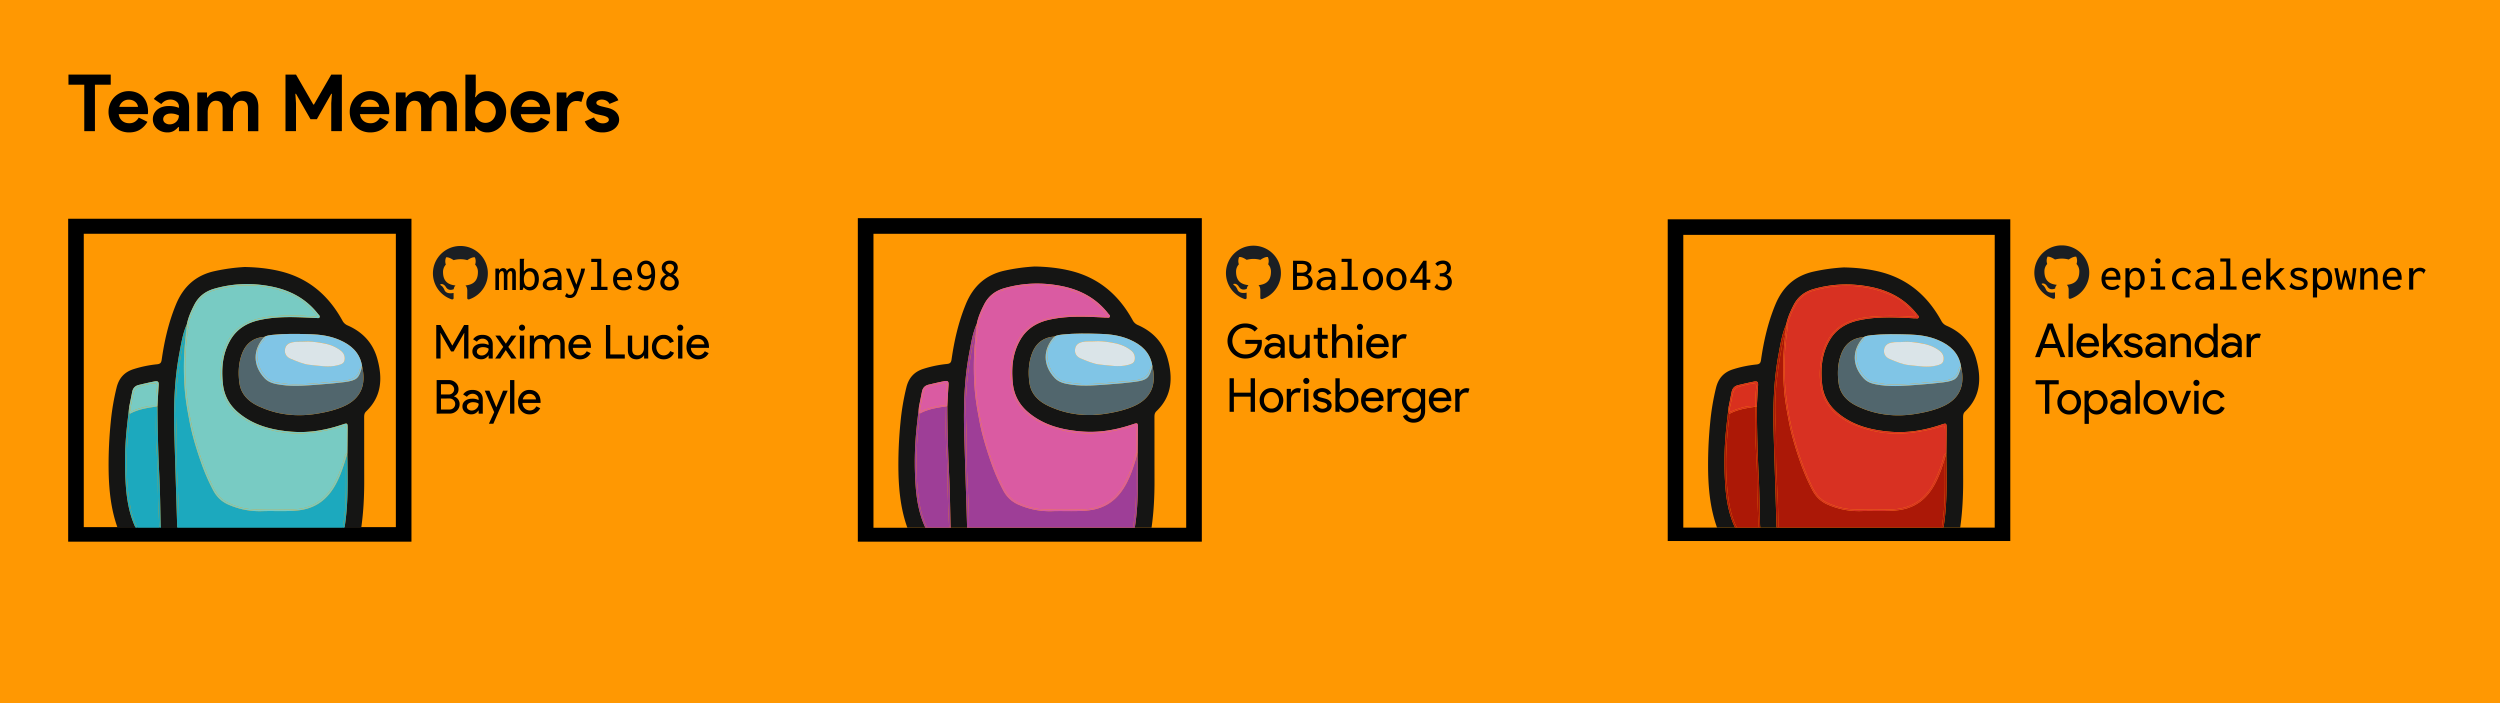<svg id="Calque_1" data-name="Calque 1" xmlns="http://www.w3.org/2000/svg" viewBox="0 0 3840 1080"><defs><style>.cls-1{fill:#ff9802;}.cls-2{fill:#1b1f23;fill-rule:evenodd;}.cls-3{fill:#151514;}.cls-4{fill:#1ca9be;}.cls-5{fill:#78cbc3;}.cls-6{fill:#51666d;}.cls-7{fill:#80c5e6;}.cls-8{fill:#dae4e8;}.cls-9{fill:#9e3e97;}.cls-10{fill:#da5ba2;}.cls-11{fill:#ab1807;}.cls-12{fill:#ac1806;}.cls-13{fill:#d83122;}.cls-14{fill:#d9301e;}</style></defs><rect class="cls-1" x="-1.45" width="3841.45" height="1080"/><path d="M129.44,201.46V130.11H105.17V114.57h64.92v15.54H145.82v71.35Z"/><path d="M226.41,187.14a33.46,33.46,0,0,1-11.11,11.78q-7,4.49-17.05,4.49A32.7,32.7,0,0,1,185.69,201a30,30,0,0,1-16.63-16.63,33.21,33.21,0,0,1-2.36-12.68,32.71,32.71,0,0,1,2.3-12.2,30.82,30.82,0,0,1,16.2-16.92,29.89,29.89,0,0,1,12.44-2.55,32.57,32.57,0,0,1,12.75,2.36,26.07,26.07,0,0,1,9.34,6.56,28.1,28.1,0,0,1,5.7,9.89,38,38,0,0,1,1.95,12.38v1.45a7.38,7.38,0,0,0-.13,1.34,6.85,6.85,0,0,0-.12,1.33H182.35a16.67,16.67,0,0,0,2,6.25,15.23,15.23,0,0,0,3.77,4.37,14.67,14.67,0,0,0,4.91,2.55,19,19,0,0,0,5.46.79,15.45,15.45,0,0,0,9-2.49,18.18,18.18,0,0,0,5.65-6.25Zm-14.45-23a10.18,10.18,0,0,0-1-3.52,12.22,12.22,0,0,0-2.67-3.64,13.86,13.86,0,0,0-4.37-2.8,16.29,16.29,0,0,0-6.25-1.09,14.59,14.59,0,0,0-9,2.91,15.41,15.41,0,0,0-5.46,8.14Z"/><path d="M274.83,195.15h-1a26.73,26.73,0,0,1-6.73,5.83A19.07,19.07,0,0,1,257,203.41a24.64,24.64,0,0,1-8.68-1.52,22.53,22.53,0,0,1-7.1-4.19,18.69,18.69,0,0,1-4.73-6.43,19.71,19.71,0,0,1-1.7-8.25,18.52,18.52,0,0,1,1.82-8.32,18.87,18.87,0,0,1,5.1-6.37,22.93,22.93,0,0,1,7.7-4.06,32,32,0,0,1,9.65-1.4,42.26,42.26,0,0,1,9.59.91,48.64,48.64,0,0,1,6.19,1.88v-1.82a9.7,9.7,0,0,0-3.77-7.82,14.16,14.16,0,0,0-9.34-3.1q-8.25,0-14,6.92L236.23,152q9.47-11.89,25.85-11.89,13.85,0,21.12,6.49t7.28,19.23v35.68H274.83Zm0-17.84a33.58,33.58,0,0,0-5.77-2.12,25.09,25.09,0,0,0-6.49-.79c-3.8,0-6.74.83-8.8,2.49a7.59,7.59,0,0,0-3.09,6.13,6.87,6.87,0,0,0,3,5.82,11.26,11.26,0,0,0,6.86,2.19,14.5,14.5,0,0,0,5.82-1.16,14.16,14.16,0,0,0,4.55-3,13.07,13.07,0,0,0,2.91-4.37A13.32,13.32,0,0,0,274.83,177.31Z"/><path d="M303.1,142H318v7.77h1a20.82,20.82,0,0,1,7.58-7,21.48,21.48,0,0,1,10.62-2.67,19.78,19.78,0,0,1,11.41,3.15,17.74,17.74,0,0,1,6.55,7.77,24.47,24.47,0,0,1,7.89-7.71,22.79,22.79,0,0,1,12.38-3.21,23.3,23.3,0,0,1,9.47,1.76,17.61,17.61,0,0,1,6.61,4.91,21.46,21.46,0,0,1,3.94,7.59,33.28,33.28,0,0,1,1.34,9.64v37.5h-15.9V166.88q0-12.13-9.95-12.14a11,11,0,0,0-5.58,1.4,12.38,12.38,0,0,0-4.07,3.76,18.75,18.75,0,0,0-2.55,5.64,26.51,26.51,0,0,0-.91,7v28.88H341.94V166.88q0-12.13-10.44-12.14a10.1,10.1,0,0,0-5.34,1.4,12.2,12.2,0,0,0-3.88,3.76,18.14,18.14,0,0,0-2.43,5.64,27.83,27.83,0,0,0-.85,7v28.88H303.1Z"/><path d="M438.53,114.57h16.14l26.58,46h1l26.58-46h16.26v86.89H508.8V158.62l1-14.56h-1l-22.09,39h-9.83l-22.21-39h-1l1,14.56v42.84H438.53Z"/><path d="M596.9,187.14a33.35,33.35,0,0,1-11.1,11.78q-7,4.49-17,4.49A32.7,32.7,0,0,1,556.19,201a30,30,0,0,1-16.63-16.63,33.21,33.21,0,0,1-2.36-12.68,32.51,32.51,0,0,1,2.3-12.2,30.73,30.73,0,0,1,16.2-16.92,29.89,29.89,0,0,1,12.44-2.55,32.57,32.57,0,0,1,12.75,2.36,26.07,26.07,0,0,1,9.34,6.56,28.1,28.1,0,0,1,5.7,9.89,38,38,0,0,1,2,12.38v1.45a7.38,7.38,0,0,0-.13,1.34,6.85,6.85,0,0,0-.12,1.33H552.85a16.67,16.67,0,0,0,2,6.25,15.07,15.07,0,0,0,3.77,4.37,14.67,14.67,0,0,0,4.91,2.55,19,19,0,0,0,5.46.79,15.45,15.45,0,0,0,9-2.49,18.18,18.18,0,0,0,5.65-6.25Zm-14.44-23a10.18,10.18,0,0,0-1-3.52,12.39,12.39,0,0,0-2.67-3.64,13.86,13.86,0,0,0-4.37-2.8,16.29,16.29,0,0,0-6.25-1.09,14.57,14.57,0,0,0-9,2.91,15.41,15.41,0,0,0-5.46,8.14Z"/><path d="M608.07,142H623v7.77h1a20.74,20.74,0,0,1,7.58-7,21.48,21.48,0,0,1,10.62-2.67,19.78,19.78,0,0,1,11.41,3.15,17.74,17.74,0,0,1,6.55,7.77,24.47,24.47,0,0,1,7.89-7.71,22.76,22.76,0,0,1,12.38-3.21,23.25,23.25,0,0,1,9.46,1.76,17.64,17.64,0,0,1,6.62,4.91,21.46,21.46,0,0,1,3.94,7.59,33.28,33.28,0,0,1,1.34,9.64v37.5h-15.9V166.88q0-12.13-10-12.14a11,11,0,0,0-5.58,1.4,12.38,12.38,0,0,0-4.07,3.76,18.75,18.75,0,0,0-2.55,5.64,26.11,26.11,0,0,0-.91,7v28.88H646.9V166.88q0-12.13-10.43-12.14a10.08,10.08,0,0,0-5.34,1.4,12.23,12.23,0,0,0-3.89,3.76,18.37,18.37,0,0,0-2.42,5.64,27.83,27.83,0,0,0-.85,7v28.88h-15.9Z"/><path d="M714.86,114.57h15.9v26.09l-1,8.5h1a18,18,0,0,1,6.8-6.43,22.41,22.41,0,0,1,11.4-2.67,25.87,25.87,0,0,1,10.87,2.36,29.21,29.21,0,0,1,9.1,6.56,31.07,31.07,0,0,1,6.25,10,36.43,36.43,0,0,1,0,25.48,31.22,31.22,0,0,1-6.25,10,29.18,29.18,0,0,1-9.1,6.55A25.73,25.73,0,0,1,749,203.41a22.52,22.52,0,0,1-11.4-2.67,18,18,0,0,1-6.8-6.44h-1v7.16H714.86Zm30.83,74.15a15.14,15.14,0,0,0,6-1.21,15.73,15.73,0,0,0,5-3.4,16.5,16.5,0,0,0,3.52-5.34,19.16,19.16,0,0,0,0-14.08,16.61,16.61,0,0,0-3.52-5.34,15.9,15.9,0,0,0-5-3.4,15.31,15.31,0,0,0-6-1.21,16,16,0,0,0-6,1.15,15,15,0,0,0-5,3.34,16.77,16.77,0,0,0-3.52,5.34,19.94,19.94,0,0,0,0,14.32,16.66,16.66,0,0,0,3.52,5.34,15,15,0,0,0,5,3.34A15.83,15.83,0,0,0,745.69,188.72Z"/><path d="M844,187.14a33.46,33.46,0,0,1-11.11,11.78q-7,4.49-17,4.49A32.7,32.7,0,0,1,803.27,201a29.9,29.9,0,0,1-16.62-16.63,34.3,34.3,0,0,1-.07-24.88,30.79,30.79,0,0,1,16.21-16.92,29.81,29.81,0,0,1,12.43-2.55A32.54,32.54,0,0,1,828,142.42a26.07,26.07,0,0,1,9.34,6.56,28.28,28.28,0,0,1,5.71,9.89A38.3,38.3,0,0,1,845,171.25v1.45a8.31,8.31,0,0,0-.12,1.34,6.12,6.12,0,0,0-.13,1.33H799.93a16.67,16.67,0,0,0,2,6.25A15,15,0,0,0,805.7,186a14.67,14.67,0,0,0,4.91,2.55,19,19,0,0,0,5.46.79,15.51,15.51,0,0,0,9-2.49,18.25,18.25,0,0,0,5.64-6.25Zm-14.45-23a10.18,10.18,0,0,0-1-3.52,12,12,0,0,0-2.67-3.64,13.86,13.86,0,0,0-4.37-2.8,16.29,16.29,0,0,0-6.25-1.09,14.59,14.59,0,0,0-9,2.91,15.41,15.41,0,0,0-5.46,8.14Z"/><path d="M855.15,142h14.93v8.25h1a15.34,15.34,0,0,1,2.91-4,21.42,21.42,0,0,1,4.07-3.18,22.42,22.42,0,0,1,4.85-2.18,17.06,17.06,0,0,1,5.16-.83,19,19,0,0,1,5.4.67,13.93,13.93,0,0,1,3.82,1.75L893,156.68a15.49,15.49,0,0,0-3.22-1.15,18.8,18.8,0,0,0-4.31-.43,13.52,13.52,0,0,0-6,1.29A13,13,0,0,0,875,160a17,17,0,0,0-2.91,5.43,21.29,21.29,0,0,0-1,6.76v29.28h-15.9Z"/><path d="M925.66,203.41A34,34,0,0,1,915.29,202a28.67,28.67,0,0,1-7.89-3.82,25.1,25.1,0,0,1-5.65-5.46,26.8,26.8,0,0,1-3.52-6.25l14.2-6.07A15.33,15.33,0,0,0,918,187.2a13.8,13.8,0,0,0,7.7,2.25,13.11,13.11,0,0,0,6.92-1.58q2.55-1.58,2.55-3.76a4.63,4.63,0,0,0-2.13-3.94q-2.12-1.53-7.34-2.73l-8.37-1.83a29,29,0,0,1-5.77-1.94,22.49,22.49,0,0,1-5.4-3.4,17.08,17.08,0,0,1-4-5,14.08,14.08,0,0,1-1.58-6.8,15.78,15.78,0,0,1,1.88-7.76,17.42,17.42,0,0,1,5.16-5.77,24.56,24.56,0,0,1,7.71-3.64,34.23,34.23,0,0,1,9.52-1.27A33.54,33.54,0,0,1,940,143.39,20.57,20.57,0,0,1,949.81,154L936.1,159.6a10.51,10.51,0,0,0-5-5.1,15,15,0,0,0-6.55-1.58,12.2,12.2,0,0,0-6,1.4q-2.55,1.4-2.55,3.58a3.65,3.65,0,0,0,2.13,3.27,24.7,24.7,0,0,0,5.76,2.19l9.1,2.18q9.11,2.19,13.54,7A16.18,16.18,0,0,1,951,183.87a15.82,15.82,0,0,1-1.82,7.4,19.78,19.78,0,0,1-5.15,6.25,25.36,25.36,0,0,1-8,4.31A32.39,32.39,0,0,1,925.66,203.41Z"/><g id="layer105"><path class="cls-1" d="M695.36,680.43v-356h534v712h-534Zm329,293.72c20.22-2.42,28.69-6.62,33.75-16.59,2.28-4.42,3.42-13.74,6.26-49.56.65-8.69,1.07-11,2.35-12.82l1.5-2.2h11.68c12.6,0,16.52-.72,23.57-4.28,10.18-5.19,18.51-23.49,20.5-45.21,2.78-30.76,1-96.48-3.49-126.25-2.06-13.67-5.19-19.44-12.74-23.49-6.27-3.49-22.79-6.91-33-6.91a31.29,31.29,0,0,1-7.19-.64c-2.35-.93-3.85-4.49-4.42-10.75-1.06-11.54-6.19-32.62-10.46-43.44-2.64-6.41-7.12-15.59-9.62-19.37-1-1.49-1.7-2.84-1.49-3.06s12.32,0,27,.43c28,.78,91.21.36,117.41-.78,13.25-.57,16.09-.86,21-2.42,9.61-3.07,16-10.12,19.72-22.08,1.92-6,2.42-21,1.35-41.37-.42-9-1-19.86-1.14-24.21s-1-19.86-1.78-34.53-1.71-34-2.13-43.08-.93-17.8-1.14-19.44c-1.14-8.9-6.48-14.74-16.81-18.23-19.65-6.62-50-10.54-116.63-15-60.31-4.06-162.34-5-223.58-2.14-11,.57-52.69,3.63-62.3,4.7-26.71,2.78-55.26,7-65.87,9.61-13.38,3.42-26.13,9.19-31.54,14.39-3.13,3-6.2,8.47-6.2,11.18,0,1-.28,1.78-.57,1.78-.57,0-2,97.33-1.85,128.88.07,22.21,1.43,27.77,8.83,35.81a31.09,31.09,0,0,0,9.4,6.91,36.1,36.1,0,0,0,6.77,2.85c2.63,0,6,3.27,11.25,11,3.06,4.49,6.19,8.69,6.9,9.4a3.83,3.83,0,0,1,1.28,1.78c0,.79,8.19,10.76,15.6,18.94,9.18,10.26,19.65,17.24,25.85,17.24,3.2,0,6.33-2.43,8.33-6.63,1.92-4,2.92-15,2.27-25.42-.71-12.1-.42-20.36.86-22.35,1.07-1.57,1.71-1.64,11.68-2.14,5.76-.29,24.78-.43,42.15-.43l31.61.07-3.2,3.35c-5,5.13-11.11,14-13.46,19.22-3.91,8.76-5.2,11-8.33,14.53a28,28,0,0,1-6.12,5c-1.57.79-5.84,4.42-9.4,8-7.62,7.69-12.11,14.88-15.38,24.64-2.21,6.55-2.28,7.12-2.28,18.87,0,11.1.14,12.6,1.92,18.37,2.78,9,6.34,15.52,12.61,23.28,4.41,5.34,4.55,5.84,3.27,11.61-1.85,8.83-2.63,17.37-3.06,33.6-.64,25.78,1.85,53.48,8,88.3,6.56,37.59,8,47.14,8.55,59.31a43.17,43.17,0,0,0,1.57,10.33c1.63,4.05,6.83,10.68,10.32,13,7.12,4.69,34.75,6.62,48.85,3.34,8.26-1.92,13.31-5.05,16-9.9,2.2-4.05,5.76-16.8,7-24.77a89.26,89.26,0,0,0,.35-15l-.5-9.4,1.93-1.49c1.7-1.36,2.84-1.5,10.75-1.5h8.76l1.06,2.35c.86,1.92,2.92,20.65,4.28,38.24,1.14,14.88,8.54,26.63,20.43,32.25C993.21,974.58,1008.09,976.14,1024.33,974.15Z"/><path class="cls-1" d="M836.35,691.82c0-.5.21-.71.5-.5a.87.87,0,0,1,0,1C836.56,692.54,836.35,692.32,836.35,691.82Z"/><path class="cls-1" d="M772.48,638.63c-7.05-7.12-18.8-21.57-29.34-36-3.63-5-7.4-9.68-8.4-10.39s-4.42-2.28-7.76-3.28c-7.55-2.42-11.32-5.12-13.32-9.47l-1.56-3.34.14-72.49c.21-78.89-.07-74.12,4.27-78.25,4-3.85,19.23-9.26,35.46-12.61,23.85-5,69.35-9,129.95-11.6,29.48-1.28,146-1.28,171.25,0,18.86.92,48,2.7,54.68,3.34,2.07.22,10.47,1,18.66,1.78,29.62,2.78,49.34,5.63,66.64,9.62,5.06,1.14,11.32,3.41,12.25,4.48,1.28,1.43,2.35,9.26,3,22.57.43,8.48,1.42,28.77,2.14,41.66.21,3.7.71,13.17,1.06,21s1.22,21.29,1.86,29.84c1.56,20.93,1.14,38.73-1.07,45.5-3.06,9.54-7.48,12.39-20.3,13.38-11.81.93-118.34,1.29-144.26.5l-21-.64-4.77-3.2c-15.17-10-32-13.74-58.6-12.89-19.94.71-36.1,3.35-51,8.47l-8.83,3.06H793.27l-4.13,2c-6.91,3.42-9.19,7.83-10.47,19.79a74.7,74.7,0,0,0,.07,15.45c.36,4.63.64,10.61.5,13.32l-.21,5Zm23.57-90.21c1.42-1.36,1.78-2.71,2.2-7.76,1.29-15.31-2.2-27-10-33.68-2.35-2.07-3.92-4-3.92-4.85s1.28-3.34,2.85-5.62c5-7.33,7.26-15.31,8.9-31,.57-5.34,1.07-10.33,1.07-11,0-2.21-2.64-4.13-5.63-4.13-4.13,0-5.48,2.07-6.12,9.47-1.28,16.09-2.78,22.43-6.91,29.41l-1.64,2.77-.35-19.79c-.36-18.58-.43-19.94-1.71-20.86a5.24,5.24,0,0,0-7.83,1.78c-1.71,3.27-1.86,9.47-1.29,50.77.5,39.44.57,40.37,2,42.36,2,2.64,5.91,3.14,8,1,1.43-1.42,1.5-2.28,1.5-18.23,0-9.18.28-16.73.64-16.73s1.92,1.42,3.49,3.13c4.41,4.77,6.19,11.32,5.55,20.29-.42,7.2.14,10.76,2.14,13C790.78,550.62,794.05,550.48,796.05,548.42Zm37,.21c3.49-2.78,2.21-7.26-2.63-9.11l-1.92-.79.07-26.48c.07-32.19.5-38.95,2.35-40,4.2-2.42,5.19-6,2.56-8.83-1.35-1.42-2.21-1.57-8.83-1.57-7.83,0-9.33.64-9.68,3.92-.29,2.49-.07,3.13,1.85,4.84a6.11,6.11,0,0,1,1.85,3.42c-.07.92-.29,16.09-.57,33.61-.5,31.47-.5,31.9-2,32.68-2,1-2.57,2-2.57,4.13,0,2.35,1.78,4.84,3.78,5.2.85.14,4.34.35,7.69.43C830.22,550.13,831.44,549.91,833.07,548.63Zm76.12-2.21c10.54-11.18,14.74-21.71,16.88-42.08,1.28-11.68-.5-24.42-4.42-31.9-3.27-6.26-10.82-10.61-18.65-10.61-7.2,0-9,2.14-6.56,8,1.78,4.2,2.71,25.92,1.86,43.29-.93,19.51-.93,31.76,0,33.47s4.05,3.49,6,3.56C905.06,550.13,907.27,548.49,909.19,546.42Zm148,2.85c6.34-2.13,10-7.62,11.75-17.73,1.92-10.68.22-18.08-7.19-31.61-2.63-4.7-5.34-10-6.12-12-2.35-5.76-3.71-13.17-3.14-17.16s3.42-9.89,6-11.89l1.71-1.35,1.64,2.42c2.78,4,5.77,4.42,8.9,1.07,1.78-1.92,2.07-2.71,1.78-5-.78-6.56-4.56-9.9-11.11-9.9a11.53,11.53,0,0,0-7.19,2c-9.18,5.91-13.53,15.81-12.53,28.84.71,9,2.71,14.31,11.32,30.4,5.77,10.61,6.77,17.24,4.13,25.85-1.71,5.48-3.06,6.34-6.69,4.13a9.64,9.64,0,0,0-4.42-1.49c-2.49,0-5.27,2.56-5.27,4.84,0,2.56,3,6.12,6.56,7.9A11.75,11.75,0,0,0,1057.15,549.27Zm-177.79-1.49c1.49-1.5,1.78-2.64,2.2-9.19.93-13.74.79-29-.78-65.36-.21-5.27-.57-10.12-.71-10.76-.43-1.56-4.06-3.06-6-2.42a6.81,6.81,0,0,0-2.64,2.21c-1,1.57-1.07,3.85-.64,19.72.29,9.83.57,18.23.64,18.59s-.21.71-.64.92-.78-.14-.78-.64-1.21-5.27-2.57-10.54-3.34-13.95-4.41-19.22c-1.57-8-2.14-9.9-3.63-11.18-2.28-2.06-6.2-2.14-8-.28-2.92,2.92-3.13,6-2.63,36.74.71,46.71,1.07,50.34,5,51.34,2.5.64,6-.93,6.48-2.92.22-.93.07-9.69-.35-19.51s-.79-18.94-.72-20.23l.08-2.27.57,2.13c4.7,18.59,10.32,38.95,11.25,40.59C873.23,549.7,876.51,550.62,879.36,547.78Zm228.78.85c7.61-2.85,10.82-12.25,12.38-36,1-14.24.08-36.74-1.63-41.94-.93-2.77-1.07-2.84-4.06-2.84-2.57,0-3.42.35-4.49,1.85-1.28,1.63-1.35,2.35-.64,7.26,2.64,18.87.86,50.63-3.27,59.46-1.57,3.27-4.2,3.77-6.41,1.28l-1.64-1.93-.07-22.92c0-12.61-.29-27.63-.57-33.33-.57-12.17-1.35-14.17-5.41-14.17-4.7,0-4.63-.71-4.63,36.39,0,36,.14,37.38,3.92,42.29a15.44,15.44,0,0,0,4.48,3.92C1099,549.49,1104.93,549.84,1108.14,548.63Zm41.22-.64c5.91-2.85,9-9.75,9.05-19.94,0-8-1.57-12.88-7.41-23.57-5.06-9-6.55-13.52-6.62-19.51-.07-6.26.5-8.26,3.27-11.39l2.21-2.56,1.21,2.06c1.92,3.14,6.12,3.35,9,.5,1.71-1.71.57-8-1.92-10.39-4.2-4.28-10.54-3.64-16.09,1.63a26.35,26.35,0,0,0-7.83,24.85,60.65,60.65,0,0,0,6.12,17c6,11.39,7.26,14.31,7.62,18.44.5,5.49-.21,10.26-1.92,12.32-1.36,1.64-1.43,1.64-3.56.43-3.28-1.85-6.06-1.64-7.76.57-1.93,2.42-1.86,3.56.21,6.34C1138.47,549.34,1144,550.55,1149.36,548Zm-177-.36c3.34-1.7,3.49-3.27,1.14-14.24-1.78-8.26-3.85-29.4-5.06-50.55-.64-11-1.28-20.29-1.42-20.79a6,6,0,0,0-2.07-2c-1.49-1-2.2-1.07-4.34-.35a6.74,6.74,0,0,0-3.28,2.35c-.35.85-2.06,8.33-3.84,16.52s-4.13,18.3-5.34,22.43c-5.63,19.58-9.33,38.66-8.33,42.86.35,1.42,1.14,2.14,3.13,2.63,4.91,1.36,6.27-.35,7.69-9.89,1.28-8.55,3.06-16.88,4.06-18.73.5-1,1.35-1.21,3.28-1.07l2.63.22.57,5.34c.28,2.92,1.28,9.32,2.21,14.24,1.49,7.55,2,9.11,3.63,10.46C969.22,549,969.64,549.06,972.35,547.63Z"/></g><g id="layer106"><path class="cls-1" d="M1241.34,680.67V324.2h534.71v712.94H1241.34Zm329.38,294.09c20.25-2.42,28.73-6.63,33.79-16.61,2.29-4.42,3.43-13.76,6.28-49.62.64-8.7,1.07-11,2.35-12.84l1.5-2.21h11.69c16.26,0,22.1-1.85,29.52-9.26s13-22.89,14.61-40.29c2.78-30.79,1-96.6-3.49-126.4-2.07-13.69-5.21-19.46-12.76-23.53-6.28-3.49-22.82-6.91-33-6.91a30.61,30.61,0,0,1-7.2-.65c-2.36-.92-3.85-4.49-4.42-10.76-1.07-11.55-6.21-32.65-10.48-43.49-2.64-6.42-7.13-15.61-9.63-19.39-1-1.5-1.71-2.85-1.5-3.07s12.34,0,27,.43c28,.78,91.33.36,117.57-.79,13.26-.57,16.11-.85,21-2.42,9.63-3.07,16-10.12,19.75-22.1,1.93-6,2.42-21,1.36-41.42-.43-9.06-1-19.89-1.15-24.24s-1-19.89-1.78-34.58-1.71-34.08-2.14-43.13-.92-17.83-1.14-19.47c-1.14-8.91-6.49-14.76-16.82-18.25-19.68-6.63-50.05-10.55-116.78-15-32.37-2.14-93.54-3.92-137.6-3.92-66.73,0-121,2.85-169.9,9-39.78,4.92-55.25,8.63-69.3,16.54-7.41,4.13-13.19,11.12-13.19,15.9,0,1.14-.28,2.07-.57,2.07-.57,0-1.85,85.69-1.85,126.54-.07,24.74,1.14,29.95,8.84,38.36a31.16,31.16,0,0,0,9.41,6.92,37.15,37.15,0,0,0,6.77,2.85c2.64,0,6,3.28,11.27,11,3.06,4.49,6.2,8.7,6.91,9.41a3.79,3.79,0,0,1,1.29,1.78c0,.79,8.2,10.77,15.61,19,9.2,10.26,19.68,17.25,25.88,17.25,3.21,0,6.35-2.42,8.34-6.63,1.93-4,2.93-15,2.28-25.45-.71-12.12-.42-20.39.86-22.39,1.07-1.57,1.71-1.64,11.69-2.14,5.78-.28,24.81-.43,42.21-.43l31.65.08-3.2,3.35c-5,5.13-11.13,14-13.48,19.25-3.92,8.77-5.2,11-8.34,14.54a28.07,28.07,0,0,1-6.13,5c-1.57.78-5.85,4.42-9.41,8a59.82,59.82,0,0,0-15.4,24.66c-2.21,6.56-2.28,7.13-2.28,18.9,0,11.12.14,12.62,1.92,18.39,2.78,9.06,6.35,15.54,12.62,23.31,4.42,5.35,4.56,5.85,3.28,11.63-1.85,8.84-2.64,17.39-3.07,33.65-.64,25.81,1.86,53.54,8,88.4,6.56,37.65,8,47.2,8.55,59.39a44.24,44.24,0,0,0,1.57,10.34c1.64,4.06,6.85,10.69,10.34,13,7.13,4.71,34.79,6.63,48.91,3.35,8.27-1.92,13.33-5.06,16-9.91,2.21-4.06,5.77-16.82,7-24.81a88.26,88.26,0,0,0,.35-15l-.5-9.41,1.93-1.5c1.71-1.35,2.85-1.49,10.76-1.49h8.77l1.07,2.35c.86,1.92,2.93,20.67,4.28,38.28,1.14,14.9,8.56,26.67,20.46,32.3C1539.56,975.19,1554.47,976.76,1570.72,974.76Z"/><path class="cls-1" d="M1382.5,692.08c0-.5.22-.72.5-.5a.84.84,0,0,1,0,1C1382.72,692.79,1382.5,692.58,1382.5,692.08Z"/><path class="cls-1" d="M1318.55,638.82c-7.06-7.13-18.82-21.6-29.37-36.08-3.64-5-7.42-9.69-8.42-10.4s-4.42-2.29-7.77-3.28c-7.55-2.43-11.33-5.14-13.33-9.49l-1.57-3.35.15-72.58c.21-79-.08-74.21,4.27-78.35,4-3.85,19.25-9.27,35.51-12.62,23.88-5,69.44-9.05,130.11-11.62,29.52-1.28,146.23-1.28,171.47,0,18.89.93,48.05,2.71,54.75,3.35,2.07.22,10.48,1,18.68,1.78,29.66,2.79,49.41,5.64,66.73,9.63,5.06,1.14,11.34,3.42,12.26,4.49,1.29,1.43,2.36,9.27,3,22.6.43,8.49,1.42,28.8,2.14,41.71.21,3.71.71,13.19,1.07,21s1.21,21.32,1.85,29.87c1.57,21,1.14,38.79-1.07,45.56-3.07,9.55-7.49,12.41-20.32,13.4-11.83.93-118.49,1.29-144.44.5l-21-.64-4.78-3.21c-15.19-10-32-13.76-58.68-12.9-20,.71-36.14,3.35-51,8.48l-8.84,3.07H1339.37l-4.14,2c-6.91,3.43-9.19,7.85-10.48,19.82a74.33,74.33,0,0,0,.08,15.48c.35,4.63.64,10.62.49,13.33l-.21,5Zm23.6-90.33c1.43-1.36,1.78-2.71,2.21-7.77,1.28-15.33-2.21-27-10-33.72-2.35-2.07-3.92-4-3.92-4.85s1.28-3.35,2.85-5.63c5-7.35,7.27-15.33,8.91-31,.57-5.35,1.07-10.34,1.07-11,0-2.21-2.64-4.13-5.63-4.13-4.14,0-5.49,2.06-6.13,9.48-1.29,16.11-2.78,22.46-6.92,29.44l-1.64,2.78-.36-19.82c-.35-18.6-.42-20-1.71-20.88a5.24,5.24,0,0,0-7.84,1.78c-1.71,3.28-1.85,9.48-1.28,50.83.5,39.5.57,40.43,2,42.42,2,2.64,5.92,3.14,8.06,1,1.43-1.43,1.5-2.28,1.5-18.25,0-9.2.28-16.76.64-16.76s1.92,1.43,3.49,3.14c4.42,4.78,6.21,11.34,5.56,20.32-.42,7.2.15,10.77,2.14,13C1336.87,550.7,1340.15,550.56,1342.15,548.49Zm37.07.21c3.5-2.78,2.21-7.27-2.63-9.12l-1.93-.79.07-26.52c.07-32.22.5-39,2.35-40.07,4.21-2.42,5.21-6,2.57-8.84-1.35-1.42-2.21-1.57-8.84-1.57-7.84,0-9.34.65-9.7,3.93-.28,2.49-.07,3.13,1.86,4.84a6.08,6.08,0,0,1,1.85,3.43c-.07.92-.28,16.11-.57,33.65-.5,31.51-.5,31.94-2,32.72a3.88,3.88,0,0,0-2.56,4.14c0,2.35,1.78,4.84,3.78,5.2.85.14,4.35.36,7.7.43C1376.37,550.2,1377.58,550,1379.22,548.7Zm76.22-2.21c10.55-11.19,14.76-21.74,16.89-42.13,1.29-11.69-.5-24.46-4.42-31.94-3.28-6.28-10.83-10.63-18.68-10.63-7.2,0-9,2.14-6.55,8,1.78,4.21,2.7,26,1.85,43.35-.93,19.53-.93,31.79,0,33.51s4.06,3.49,6,3.56C1451.3,550.2,1453.51,548.56,1455.44,546.49Zm148.15,2.85c6.34-2.13,10-7.62,11.76-17.75,1.93-10.69.22-18.11-7.2-31.65-2.64-4.71-5.35-10.06-6.13-12-2.35-5.78-3.71-13.19-3.14-17.18s3.42-9.91,6-11.91l1.71-1.35,1.71,2.49c2.78,4.07,6.78,4.21,9.56.29,1.64-2.36,1.57-5.28-.22-9-2.56-5.41-11.05-7-17-3.2-9.19,5.91-13.54,15.82-12.54,28.87.71,9,2.7,14.33,11.33,30.44,5.78,10.63,6.77,17.26,4.14,25.88-1.71,5.49-3.07,6.35-6.71,4.14a9.51,9.51,0,0,0-4.42-1.5c-2.49,0-5.27,2.57-5.27,4.85,0,2.57,3,6.13,6.56,7.91A11.76,11.76,0,0,0,1603.59,549.34Zm-178-1.49c1.5-1.5,1.79-2.64,2.21-9.2.93-13.76.79-29-.78-65.45-.21-5.27-.57-10.12-.71-10.76-.43-1.57-4.07-3.07-6-2.43a6.9,6.9,0,0,0-2.64,2.21c-1,1.57-1.07,3.85-.64,19.75.28,9.84.57,18.25.64,18.61s-.21.71-.64.93-.79-.15-.79-.65-1.21-5.27-2.56-10.55-3.35-14-4.42-19.25c-1.57-8-2.14-9.91-3.64-11.19-2.28-2.07-6.2-2.14-8-.29-2.93,2.93-3.14,6-2.64,36.79.71,46.77,1.07,50.41,5.06,51.41,2.5.64,6-.93,6.49-2.93.21-.92.07-9.69-.36-19.53s-.78-19-.71-20.25l.07-2.28.57,2.14c4.71,18.61,10.34,39,11.26,40.64C1419.43,549.77,1422.71,550.7,1425.56,547.85Zm229.07.85c7.63-2.85,10.84-12.26,12.41-36,1-14.26.07-36.79-1.64-42-.93-2.78-1.07-2.86-4.06-2.86-2.57,0-3.43.36-4.5,1.86-1.28,1.64-1.35,2.35-.64,7.27,2.64,18.89.86,50.69-3.28,59.53-1.56,3.28-4.2,3.78-6.41,1.28l-1.64-1.92-.07-23c0-12.62-.29-27.66-.57-33.36-.57-12.19-1.36-14.19-5.42-14.19-4.71,0-4.64-.71-4.64,36.43,0,36,.15,37.43,3.92,42.35a15.51,15.51,0,0,0,4.5,3.92C1645.51,549.56,1651.43,549.91,1654.63,548.7Zm41.28-.64c5.92-2.85,9-9.77,9.06-20,0-8-1.57-12.91-7.42-23.6-5.06-9.05-6.55-13.55-6.63-19.53-.07-6.28.5-8.27,3.28-11.41l2.21-2.57,1.22,2.07c1.92,3.14,6.13,3.35,9,.5,1.71-1.71.57-8-1.93-10.41-4.2-4.28-10.55-3.64-16.11,1.64a26.41,26.41,0,0,0-7.84,24.88,60.8,60.8,0,0,0,6.13,17c6.06,11.41,7.27,14.33,7.63,18.47.5,5.49-.21,10.26-1.93,12.33-1.35,1.64-1.42,1.64-3.56.43-3.28-1.86-6.06-1.64-7.77.57-1.93,2.42-1.85,3.56.21,6.34C1685,549.42,1690.5,550.63,1695.91,548.06Zm-177.23-.36c3.35-1.71,3.49-3.27,1.14-14.25-1.79-8.27-3.85-29.45-5.07-50.62-.64-11-1.28-20.32-1.42-20.82a6,6,0,0,0-2.07-2c-1.5-1-2.21-1.07-4.35-.35a6.68,6.68,0,0,0-3.28,2.35c-.35.85-2.07,8.34-3.85,16.54s-4.13,18.32-5.34,22.46c-5.64,19.6-9.34,38.71-8.35,42.92.36,1.42,1.14,2.13,3.14,2.63,4.92,1.36,6.27-.35,7.7-9.91,1.28-8.55,3.07-16.89,4.06-18.75.5-1,1.36-1.21,3.28-1.07l2.64.22.57,5.35c.29,2.92,1.29,9.33,2.21,14.25,1.5,7.56,2,9.13,3.64,10.48C1515.54,549.06,1516,549.13,1518.68,547.7Z"/></g><path d="M760.91,445.44v-32.9h5.47v3.09a8.77,8.77,0,0,1,1.8-2.05,8.09,8.09,0,0,1,2.19-1.29,6.43,6.43,0,0,1,2.42-.47,6.08,6.08,0,0,1,2.55.54,5.53,5.53,0,0,1,2,1.58,6.7,6.7,0,0,1,1.19,2.49,8.32,8.32,0,0,1,1.8-2.45,8.09,8.09,0,0,1,5.54-2.16,6.27,6.27,0,0,1,3,.64,5.77,5.77,0,0,1,2,1.79,7.41,7.41,0,0,1,1.19,2.78,14,14,0,0,1,.29,3.57v24.84h-5.54V422.49a18,18,0,0,0-.33-4,2.74,2.74,0,0,0-.93-1.71,2.7,2.7,0,0,0-1.48-.4,3.18,3.18,0,0,0-2.3,1.11,8.54,8.54,0,0,0-1.77,2.85,9.92,9.92,0,0,0-.68,3.67v21.46h-5.4v-22.6c0-2.56-.23-4.28-.69-5.13a2.54,2.54,0,0,0-2.48-1.28,2.74,2.74,0,0,0-1.55.5,5,5,0,0,0-1.37,1.39,7.81,7.81,0,0,0-1,2.28,11,11,0,0,0-.4,3.1v21.74Z"/><path d="M810.15,445.44a10.81,10.81,0,0,1-3.2-1.69,13.37,13.37,0,0,1-2.63-2.63l-1.65,4.32h-4.25V397.56h6.91v.58a1.88,1.88,0,0,0-.54.95,9.56,9.56,0,0,0-.11,1.74v16.39a15.39,15.39,0,0,1,1.8-2.16,12,12,0,0,1,2.27-1.77,10.09,10.09,0,0,1,2.63-1.11,10.67,10.67,0,0,1,2.73-.36,13.81,13.81,0,0,1,5.51,1.06,11.69,11.69,0,0,1,4.29,3.16,14.7,14.7,0,0,1,2.77,5.21,24.66,24.66,0,0,1,1,7.31,23.55,23.55,0,0,1-1.15,7.7,16,16,0,0,1-3.1,5.47A12.4,12.4,0,0,1,819,445a12.9,12.9,0,0,1-5.14,1.07A11.44,11.44,0,0,1,810.15,445.44Zm5.91-5.21a6.89,6.89,0,0,0,2.73-2,9.76,9.76,0,0,0,1.91-3.71,19.31,19.31,0,0,0,.69-5.53,20.7,20.7,0,0,0-.62-5.33,11.59,11.59,0,0,0-1.69-3.8,6.76,6.76,0,0,0-2.63-2.26,7.86,7.86,0,0,0-3.42-.74,6.85,6.85,0,0,0-4.39,1.48,9.52,9.52,0,0,0-2.91,4.23,17.72,17.72,0,0,0-1.05,6.35,23.72,23.72,0,0,0,.47,4.93,11.91,11.91,0,0,0,1.44,3.78,6.48,6.48,0,0,0,2.52,2.39,8.06,8.06,0,0,0,3.78.81A8.35,8.35,0,0,0,816.06,440.23Z"/><path d="M845.29,446q-5.61,0-8.64-2.53a8.1,8.1,0,0,1-3-6.52,9.32,9.32,0,0,1,1.26-4.81,10.74,10.74,0,0,1,3.56-3.67,18.56,18.56,0,0,1,5.47-2.32,28.17,28.17,0,0,1,7-.82H853c.74,0,1.54,0,2.38.11s1.69.16,2.55.25l.22,4.54c-.77-.1-1.56-.18-2.38-.25s-1.62-.12-2.41-.15l-2.27,0a24.82,24.82,0,0,0-4.79.42,12.35,12.35,0,0,0-3.56,1.24,6.24,6.24,0,0,0-2.23,2,5.16,5.16,0,0,0-.79,2.86,4.76,4.76,0,0,0,.5,2.33,4.08,4.08,0,0,0,1.37,1.49,6.14,6.14,0,0,0,2,.81,12.37,12.37,0,0,0,2.52.25,11.88,11.88,0,0,0,4.58-.82,8.87,8.87,0,0,0,3.38-2.44,10.69,10.69,0,0,0,2.12-4,23.24,23.24,0,0,0-.32-12.62,6.57,6.57,0,0,0-3.13-3.58,12,12,0,0,0-5.26-1,12.88,12.88,0,0,0-4.57.82,11.8,11.8,0,0,0-4.14,2.78l-3.17-3.82a16,16,0,0,1,5.69-3.6,18.94,18.94,0,0,1,6.55-1.15,21.82,21.82,0,0,1,5.91.75,11.06,11.06,0,0,1,7.7,7.33,22.73,22.73,0,0,1,1.08,7.59v17.95H856v-4.75a10.06,10.06,0,0,1-2.2,2.63,10.72,10.72,0,0,1-2.66,1.62,13.93,13.93,0,0,1-2.92.83A18.85,18.85,0,0,1,845.29,446Z"/><path d="M871.25,457.07a10.34,10.34,0,0,1-3.42-2.2l2.37-4.17.43-.65.51.29a2.46,2.46,0,0,0,.5,1,7.33,7.33,0,0,0,1.3,1.08,8.32,8.32,0,0,0,1.33.32,9.23,9.23,0,0,0,1.4.11,5.25,5.25,0,0,0,3-.85,7.4,7.4,0,0,0,2.19-2.7,31.15,31.15,0,0,0,1.91-4.61l6.63-19.54c.72-2.14,1.37-4.24,2-6.31a33.9,33.9,0,0,0,1.18-6.31h6a37.76,37.76,0,0,1-1.55,6.7q-1.11,3.42-2.34,6.71l-8.21,22.82q-1.87,5-4.6,7a10.34,10.34,0,0,1-6.34,2A11.61,11.61,0,0,1,871.25,457.07Zm-1.91-44.53h6.33L886,439.14l-2.95,7.06Z"/><path d="M907.71,445.44v-4.89h9.58V402.46h-9.14v-4.9h15.4v43h9.58v4.89Z"/><path d="M958,446a19,19,0,0,1-6.59-1.1,14.67,14.67,0,0,1-5.18-3.24,13.78,13.78,0,0,1-3.35-5.33,21.25,21.25,0,0,1-1.15-7.25,20.83,20.83,0,0,1,1.19-7.33,15.68,15.68,0,0,1,3.27-5.4,14.21,14.21,0,0,1,4.9-3.38,15.35,15.35,0,0,1,6-1.17,14.82,14.82,0,0,1,5.33,1,11.83,11.83,0,0,1,4.36,2.9,13.82,13.82,0,0,1,2.91,4.89,20.37,20.37,0,0,1,1.08,7c0,.42,0,.89,0,1.39s-.06.94-.11,1.32h-23a14,14,0,0,0,1,4.95,9.26,9.26,0,0,0,5.61,5.29,12,12,0,0,0,3.93.63,13.22,13.22,0,0,0,3.13-.36,9.61,9.61,0,0,0,2.77-1.15,11.83,11.83,0,0,0,2.38-1.94l3.31,3.16a14.19,14.19,0,0,1-3.28,2.92,13.22,13.22,0,0,1-4,1.73A18.53,18.53,0,0,1,958,446Zm-10.15-20.45h16.77a11.39,11.39,0,0,0-.57-3.76,9.07,9.07,0,0,0-1.59-2.83,6.41,6.41,0,0,0-2.48-1.81,8.67,8.67,0,0,0-3.28-.6,9,9,0,0,0-3.09.53,7.62,7.62,0,0,0-2.63,1.67,9.87,9.87,0,0,0-2,2.8A12.34,12.34,0,0,0,947.82,425.57Z"/><path d="M984.54,445.26a14.61,14.61,0,0,1-5.11-3.06l3.45-4.39.51-.58.43.36a2.62,2.62,0,0,0,.36,1.05,6.73,6.73,0,0,0,1.15,1.26,9.25,9.25,0,0,0,2.27,1,10.1,10.1,0,0,0,2.7.32,7.18,7.18,0,0,0,4.57-1.5,11.38,11.38,0,0,0,3.13-4.1,24.68,24.68,0,0,0,1.87-5.89,35.27,35.27,0,0,0,.65-6.9,46.81,46.81,0,0,0-.86-9.88,11.51,11.51,0,0,0-2.7-5.68,6.32,6.32,0,0,0-4.65-1.83,7.63,7.63,0,0,0-3.16.65,6.64,6.64,0,0,0-2.49,1.93,8.85,8.85,0,0,0-1.58,3.09,14.1,14.1,0,0,0-.54,4.08,10.16,10.16,0,0,0,.61,3.63,7.89,7.89,0,0,0,1.69,2.72,7.38,7.38,0,0,0,2.49,1.69,7.83,7.83,0,0,0,3,.57,13.88,13.88,0,0,0,4-.5,8.37,8.37,0,0,0,3.06-1.73,12.52,12.52,0,0,0,2.56-3.24l.5,5.76a14.81,14.81,0,0,1-2.73,2.52,12.41,12.41,0,0,1-3.42,1.69,13.73,13.73,0,0,1-4.21.61,14.05,14.05,0,0,1-5.26-1,12.11,12.11,0,0,1-4.25-2.8,12.54,12.54,0,0,1-2.77-4.38,15.68,15.68,0,0,1-1-5.64,16,16,0,0,1,1-5.85,14.94,14.94,0,0,1,2.88-4.7,13.08,13.08,0,0,1,4.29-3.13,12.55,12.55,0,0,1,5.25-1.11,11.87,11.87,0,0,1,7.53,2.44,15.28,15.28,0,0,1,4.78,6.83,29.18,29.18,0,0,1,1.66,10.35,49.08,49.08,0,0,1-1.84,14.6,18.18,18.18,0,0,1-5.29,8.73,12.8,12.8,0,0,1-8.35,3A18.74,18.74,0,0,1,984.54,445.26Z"/><path d="M1028.39,446.23a16.25,16.25,0,0,1-7.49-1.61,12.17,12.17,0,0,1-4.9-4.32,11.15,11.15,0,0,1-1.73-6.09,11.46,11.46,0,0,1,1.12-5,14.2,14.2,0,0,1,3.1-4.26,16.27,16.27,0,0,1,4.64-3.11,16.24,16.24,0,0,1-3.46-2.72,12.06,12.06,0,0,1-2.37-3.55,10,10,0,0,1-.87-4.11,11,11,0,0,1,1.44-5.58,10.7,10.7,0,0,1,4.18-4,13.44,13.44,0,0,1,6.7-1.54,14.27,14.27,0,0,1,6.87,1.47,9.94,9.94,0,0,1,4.07,3.89,10.83,10.83,0,0,1,1.37,5.37,10.37,10.37,0,0,1-.51,3.22,13.31,13.31,0,0,1-1.36,3,11.93,11.93,0,0,1-2.13,2.54,14.61,14.61,0,0,1-2.84,2,15.68,15.68,0,0,1,6.08,5.08,12.25,12.25,0,0,1,1.69,3.37,11.86,11.86,0,0,1,.58,3.72,11.55,11.55,0,0,1-1.76,6.33,12.29,12.29,0,0,1-4.94,4.36A16.21,16.21,0,0,1,1028.39,446.23Zm.14-5.25a8.92,8.92,0,0,0,4.36-1,6.54,6.54,0,0,0,2.66-2.6,7.64,7.64,0,0,0,.25-6.68,9.13,9.13,0,0,0-1.83-2.68,15.73,15.73,0,0,0-2.88-2.25,14.58,14.58,0,0,0-3.78-1.6,14.22,14.22,0,0,0-2.74,1.6,10.28,10.28,0,0,0-2.2,2.22,10.78,10.78,0,0,0-1.4,2.6,8.27,8.27,0,0,0-.5,2.93,7.61,7.61,0,0,0,.93,3.75,6.82,6.82,0,0,0,2.77,2.68A9,9,0,0,0,1028.53,441Zm1.15-21.22a11.15,11.15,0,0,0,2.23-1.68,12.51,12.51,0,0,0,1.73-2,10,10,0,0,0,1.15-2.29,7.12,7.12,0,0,0,.44-2.42,6,6,0,0,0-.76-2.93,5.78,5.78,0,0,0-2.23-2.21,7.08,7.08,0,0,0-3.64-.86,6.92,6.92,0,0,0-3.56.82,5.54,5.54,0,0,0-2.13,2.14,6,6,0,0,0-.72,2.89,6.39,6.39,0,0,0,.58,2.75,7.2,7.2,0,0,0,1.62,2.25,15.76,15.76,0,0,0,2.41,1.89A31,31,0,0,0,1029.68,419.76Z"/><path d="M1986.1,445.35V400.5h13.11a25.56,25.56,0,0,1,6.76.79,13.26,13.26,0,0,1,4.76,2.27,9.18,9.18,0,0,1,2.77,3.49,10.8,10.8,0,0,1,.9,4.46,11,11,0,0,1-.76,4,10.78,10.78,0,0,1-2.19,3.53,9.15,9.15,0,0,1-3.6,2.34,14.52,14.52,0,0,1,3.42,1.87,12.32,12.32,0,0,1,2.62,2.63,12.45,12.45,0,0,1,1.7,3.2,10.7,10.7,0,0,1,.61,3.53,12.61,12.61,0,0,1-1,5.22,10.78,10.78,0,0,1-3.13,4,14.5,14.5,0,0,1-5.33,2.59,28.39,28.39,0,0,1-7.56.9Zm6.05-26.49h6.34a16,16,0,0,0,5.83-.87,5.88,5.88,0,0,0,3.06-2.41,6.67,6.67,0,0,0,.9-3.42,6.6,6.6,0,0,0-.51-2.63,5.65,5.65,0,0,0-1.54-2.09,7.4,7.4,0,0,0-2.78-1.4,14.88,14.88,0,0,0-4.17-.5h-7.13Zm0,21.31H2000a15.4,15.4,0,0,0,5.15-.79,7,7,0,0,0,3.42-2.52,7.62,7.62,0,0,0,1.22-4.47,8.86,8.86,0,0,0-1.08-4.43,7.4,7.4,0,0,0-3.46-3,15.52,15.52,0,0,0-6.48-1.12h-6.62Z"/><path d="M2033.84,445.93q-5.62,0-8.64-2.53a8.11,8.11,0,0,1-3-6.52,9.41,9.41,0,0,1,1.26-4.81,10.86,10.86,0,0,1,3.57-3.67,18.45,18.45,0,0,1,5.47-2.32,28.14,28.14,0,0,1,7-.82h2.13c.74,0,1.53,0,2.37.11s1.7.16,2.56.25l.22,4.54c-.77-.1-1.56-.18-2.38-.25s-1.62-.12-2.41-.15l-2.27,0a24.82,24.82,0,0,0-4.79.42,12.35,12.35,0,0,0-3.56,1.24,6.07,6.07,0,0,0-2.23,2.05,5.17,5.17,0,0,0-.8,2.86,4.76,4.76,0,0,0,.51,2.33,4.08,4.08,0,0,0,1.37,1.49,6.05,6.05,0,0,0,2,.81,12.37,12.37,0,0,0,2.52.25,12,12,0,0,0,4.57-.82,8.83,8.83,0,0,0,3.39-2.44,10.92,10.92,0,0,0,2.12-4,19.17,19.17,0,0,0,.72-5.55,19.38,19.38,0,0,0-1-7.08,6.59,6.59,0,0,0-3.13-3.57,12,12,0,0,0-5.26-1,12.88,12.88,0,0,0-4.57.82,11.71,11.71,0,0,0-4.14,2.78l-3.17-3.82a16,16,0,0,1,5.69-3.6,18.94,18.94,0,0,1,6.55-1.15,21.69,21.69,0,0,1,5.9.75,11,11,0,0,1,7.71,7.33,22.73,22.73,0,0,1,1.08,7.59v18h-6.55V440.6a10.06,10.06,0,0,1-2.2,2.63,10.72,10.72,0,0,1-2.66,1.62,13.93,13.93,0,0,1-2.92.83A18.85,18.85,0,0,1,2033.84,445.93Z"/><path d="M2060.26,445.35v-4.89h9.58V402.37h-9.15v-4.9h15.41v43h9.58v4.89Z"/><path d="M2108.93,445.93a14.74,14.74,0,0,1-7.95-2.18,15.24,15.24,0,0,1-5.51-6,20.42,20.42,0,0,1,0-17.71,15.56,15.56,0,0,1,5.51-6.07,15.42,15.42,0,0,1,15.91,0,15.63,15.63,0,0,1,5.51,6.07,20.51,20.51,0,0,1,0,17.71,15.31,15.31,0,0,1-5.51,6A14.75,14.75,0,0,1,2108.93,445.93Zm0-5a7.37,7.37,0,0,0,4.68-1.57,10.6,10.6,0,0,0,3.21-4.27,17.06,17.06,0,0,0,0-12.52,10.4,10.4,0,0,0-3.21-4.23,7.86,7.86,0,0,0-9.32,0,10.29,10.29,0,0,0-3.24,4.23,15.47,15.47,0,0,0-1.19,6.26,16,16,0,0,0,1.15,6.26,10.26,10.26,0,0,0,3.21,4.27A7.53,7.53,0,0,0,2108.93,440.89Z"/><path d="M2144.93,445.93a14.74,14.74,0,0,1-7.95-2.18,15.24,15.24,0,0,1-5.51-6,20.42,20.42,0,0,1,0-17.71,15.56,15.56,0,0,1,5.51-6.07,15.42,15.42,0,0,1,15.91,0,15.63,15.63,0,0,1,5.51,6.07,20.51,20.51,0,0,1,0,17.71,15.31,15.31,0,0,1-5.51,6A14.75,14.75,0,0,1,2144.93,445.93Zm0-5a7.37,7.37,0,0,0,4.68-1.57,10.6,10.6,0,0,0,3.21-4.27,17.06,17.06,0,0,0,0-12.52,10.4,10.4,0,0,0-3.21-4.23,7.86,7.86,0,0,0-9.32,0,10.29,10.29,0,0,0-3.24,4.23,15.47,15.47,0,0,0-1.19,6.26,16,16,0,0,0,1.15,6.26,10.26,10.26,0,0,0,3.21,4.27A7.53,7.53,0,0,0,2144.93,440.89Z"/><path d="M2185,445.35V434.48h-18.87v-4.25l20.16-29.73h4.9v29H2197v5h-5.76v10.8Zm-12.24-15.84h12.31V410.84Z"/><path d="M2209,444.85a14.36,14.36,0,0,1-5.68-3.89l3.52-4.61.51-.57.43.36a4.33,4.33,0,0,0,.29,1.11,5.18,5.18,0,0,0,1,1.41,11.52,11.52,0,0,0,2.91,1.76,9.81,9.81,0,0,0,3.85.68,8.52,8.52,0,0,0,4.43-1,6.6,6.6,0,0,0,2.67-2.93,10.05,10.05,0,0,0,.9-4.34,9.55,9.55,0,0,0-.83-4.16,6.19,6.19,0,0,0-2.45-2.69,11,11,0,0,0-3.89-1.33,20.79,20.79,0,0,0-5.15-.07v-4.82a18.4,18.4,0,0,0,5.55-.57,8.17,8.17,0,0,0,3.35-1.79,6.26,6.26,0,0,0,1.65-2.62,10.29,10.29,0,0,0,.47-3.12,6.76,6.76,0,0,0-.47-2.57,6,6,0,0,0-1.26-2,5.49,5.49,0,0,0-2-1.29,6.92,6.92,0,0,0-2.55-.47,11.48,11.48,0,0,0-2.85.36,11.94,11.94,0,0,0-2.73,1.08,11.31,11.31,0,0,0-2.56,1.94l-3.53-3.6a14,14,0,0,1,5.55-3.78,18,18,0,0,1,6.12-1.11,14,14,0,0,1,6.55,1.43,10.56,10.56,0,0,1,4.25,4,11.26,11.26,0,0,1,1.51,5.84,11.74,11.74,0,0,1-.83,4.42,9.75,9.75,0,0,1-2.41,3.51,10.79,10.79,0,0,1-3.82,2.26,13.06,13.06,0,0,1,4.32,2.23,10.62,10.62,0,0,1,3.06,3.77A11.89,11.89,0,0,1,2230,433a13.55,13.55,0,0,1-1.62,6.57,12.22,12.22,0,0,1-4.72,4.77,15,15,0,0,1-7.63,1.79A19.67,19.67,0,0,1,2209,444.85Z"/><path class="cls-2" d="M707.16,377.83a42.06,42.06,0,0,0-13.3,82c2.1.37,2.89-.89,2.89-2s-.06-4.31-.06-7.83c-10.56,1.94-13.3-2.58-14.14-4.94-.47-1.21-2.52-4.95-4.31-5.94-1.47-.79-3.57-2.74,0-2.79,3.31-.05,5.68,3,6.46,4.31,3.79,6.36,9.84,4.57,12.25,3.47a8.9,8.9,0,0,1,2.69-5.63c-9.36-1.05-19.14-4.67-19.14-20.76a16.39,16.39,0,0,1,4.31-11.31,15.12,15.12,0,0,1,.42-11.14s3.52-1.11,11.57,4.31a39.64,39.64,0,0,1,21,0c8-5.47,11.56-4.31,11.56-4.31a15.06,15.06,0,0,1,.42,11.14,16.25,16.25,0,0,1,4.31,11.31c0,16.14-9.83,19.71-19.18,20.76,1.52,1.32,2.83,3.84,2.83,7.79,0,5.62-.05,10.14-.05,11.56,0,1.11.79,2.42,2.89,2a42.08,42.08,0,0,0-13.4-82Z"/><path class="cls-2" d="M1925.26,377.38a42.06,42.06,0,0,0-13.31,82c2.11.37,2.9-.89,2.9-2s-.06-4.31-.06-7.84c-10.56,1.95-13.3-2.57-14.14-4.94-.47-1.21-2.52-4.94-4.31-5.94-1.47-.79-3.58-2.73,0-2.79,3.31,0,5.67,3.05,6.46,4.31,3.79,6.37,9.83,4.58,12.25,3.47a8.89,8.89,0,0,1,2.68-5.62c-9.35-1.05-19.13-4.68-19.13-20.77a16.36,16.36,0,0,1,4.31-11.3,15.14,15.14,0,0,1,.42-11.15s3.52-1.1,11.57,4.31a39.64,39.64,0,0,1,21,0c8-5.46,11.56-4.31,11.56-4.31a15.09,15.09,0,0,1,.42,11.15,16.26,16.26,0,0,1,4.31,11.3c0,16.14-9.83,19.72-19.19,20.77,1.53,1.31,2.84,3.84,2.84,7.78,0,5.63,0,10.15,0,11.57,0,1.1.79,2.41,2.89,2a42.08,42.08,0,0,0-13.4-82Z"/><rect x="104.71" y="336" width="527.29" height="496"/><rect class="cls-1" x="128.67" y="359.07" width="479.36" height="450.6"/><path class="cls-3" d="M192.73,736.89a511.15,511.15,0,0,1,1.34-72c1.21-13.12,2.84-26.2,4.29-39.3q2.34-11.77,4.7-23.54c1.13-5.69,4.28-9.34,10.1-10.73,8-1.91,16-3.8,24.1-5.39,6.2-1.21,6.83,1.2,6.48,6.15-.76,10.71-1.27,21.45-1.87,32.17h0c.21,35.47,1.07,70.91,2.84,106.34,1.25,25.2,1.44,50.45,2.1,75.68a37.79,37.79,0,0,0,.45,4.34h24.93c-1.43-48.52-3.08-97-4.46-145.55-1.16-40.81.1-81.54,7.66-121.77,2.89-15.38,5.22-31,11.72-45.53,2.1-10.4,6.39-20,11.17-29.35,6.65-13.07,17.09-21,31.14-25,29-8.28,58-9.12,87.58-3.24,28.88,5.76,53.15,18.73,71.45,42.11,1.19,1.52,3.37,3,2.39,5.1s-3.59.89-5.48,1.1a26.21,26.21,0,0,1-3.74-.17c-28-1.37-56.06-2.79-83.75,3.49C379,496,363.55,505.42,353.66,522.59c-12,20.87-13.72,43.57-11.3,66.88,1.84,17.76,9.75,32.44,23.36,44,23.85,20.25,52.58,27.27,82.71,29.65,26.28,2.07,51.88-2.38,76.81-10.78,8.67-2.92,8.76-2.85,8.7,6.53-.08,12.53-.26,25.06-.4,37.58h0c.45,38.11,1.84,76.26-4.37,114.12h25.7c3.48-24.14,4.64-48.44,4.57-72.84-.09-32.09,0-64.17-.1-96.25,0-3.55.12-6.75,3.07-9.56,24.24-23.18,25.41-51.44,17-81.32-6.81-24.14-22.62-40.75-45.47-50.74a16.1,16.1,0,0,1-8-7.44c-21.28-38.72-52-65.28-95.81-75.87-17.93-4.33-35.95-6.08-54.25-6.44a293,293,0,0,0-45.24,6.12c-29.78,6.26-49.05,23.9-60.45,51.68-11.2,27.29-17.73,55.7-21.86,84.73-.73,5.16-2.72,6.47-7.48,6.93a177,177,0,0,0-35.17,7.26c-14.55,4.5-23,13.89-26.6,28.59a365.18,365.18,0,0,0-9,53.18,646.29,646.29,0,0,0-3.16,78c.72,28.72,3.91,57,13.65,84h27.66C197.37,787.25,194,762.19,192.73,736.89ZM521.28,522.1c18.1,7.79,31.69,19.71,34.88,40.47h0c6.8,28.58-1.79,49.77-28.34,61.6-12.68,5.65-25.89,8.65-39.45,11-31.46,5.52-61.88,2.36-90.81-11-15.19-7-27.29-17.89-29.8-35.81-2.24-16-1.41-32.23,4.81-47.2C378.5,526.91,390,518.53,406,517.49c3.8-2.11,8-2.65,12.23-3.1,19.44-2,38.94-1.62,58.42-1C492,513.81,507.1,516,521.28,522.1Z"/><path class="cls-4" d="M528.16,798.75c4.48-31.61,2.63-63.43,3.25-95.19-4.15,13.8-8.67,27.46-15.62,40.24-12.35,22.7-30.27,36.93-56.73,40-18.5,2.15-37,.7-55.44,1.29a118.9,118.9,0,0,1-53.12-10.15c-10.53-4.7-17.94-12.08-23.21-22.12a320.28,320.28,0,0,1-19.15-44.6c-6.64-19.31-12.7-38.77-16.59-58.86-3.5-18.09-6.86-36.17-8-54.63a433.44,433.44,0,0,1,.07-61.37c.69-8.74,1.62-17.45,2.54-26.16a242.19,242.19,0,0,0-5.79,24.74c-6,32.28-10.44,64.65-10.15,97.58.17,18.27,1.53,36.56,1.22,54.75-.69,41.85,3.92,83.49,3.48,125.29,0,.35,0,.67,0,1H526.51a62.72,62.72,0,0,0,1-6.6C527.69,802.22,527.91,800.49,528.16,798.75Z"/><path class="cls-4" d="M533.54,696.45q-1,3.56-2.13,7.11c-.62,31.76,1.23,63.58-3.25,95.19-.25,1.74-.47,3.47-.66,5.22a62.72,62.72,0,0,1-1,6.6h2.66C535.38,772.71,534,734.56,533.54,696.45Z"/><path class="cls-4" d="M271.42,684.27c.31-18.19-1.05-36.48-1.22-54.75-.29-32.93,4.2-65.3,10.15-97.58a242.19,242.19,0,0,1,5.79-24.74q.5-4.74,1-9.48c-6.5,14.5-8.83,30.15-11.72,45.53-7.56,40.23-8.82,81-7.66,121.77,1.38,48.52,3,97,4.46,145.55h2.71c0-.34,0-.66,0-1C275.34,767.76,270.73,726.12,271.42,684.27Z"/><path class="cls-4" d="M240.27,687.09c-1.22-20.5-.89-40.94-.49-61.44,0-.37,0-.75,0-1.12-13.86,2.09-27.74,4.11-40.33,11.09a7.22,7.22,0,0,1-.36-.89,59.33,59.33,0,0,1,0,8.22c-4.41,36.86-6.28,73.86-2.38,110.83,2.07,19.54,5.25,39.05,14.43,56.79h33.72c-1.42-24.17-2.4-48.35-2.55-72.57C242.18,721,241.26,704,240.27,687.09Z"/><path class="cls-4" d="M199.06,643a59.33,59.33,0,0,0,0-8.22c-1.22-3.36-.08-6.36-.72-9.18-1.45,13.1-3.08,26.18-4.29,39.3a511.15,511.15,0,0,0-1.34,72c1.27,25.3,4.64,50.36,15.49,73.68h2.89c-9.18-17.74-12.36-37.25-14.43-56.79C192.78,716.81,194.65,679.81,199.06,643Z"/><path class="cls-4" d="M244.71,730.55c-1.77-35.43-2.63-70.87-2.84-106.34h0l-2.09.32c0,.37,0,.75,0,1.12-.4,20.5-.73,40.94.49,61.44,1,16.94,1.91,33.93,2,50.91.15,24.22,1.13,48.4,2.55,72.57h2.43a37.79,37.79,0,0,1-.45-4.34C246.15,781,246,755.75,244.71,730.55Z"/><path class="cls-5" d="M288.43,509.07a385.27,385.27,0,0,0-1.25,100.28,441,441,0,0,0,37.09,132.49c5.36,11.72,11.57,22.94,23.63,29.2a103.39,103.39,0,0,0,44,11.47c18.5.71,37,.48,55.56.09,30-.64,52.77-13.52,66.66-40.81a204.55,204.55,0,0,0,14.64-37.72c.65-2.34.75-5.19,2.84-6.72-.3-12,.05-24-.11-36-.1-7.6-.84-8.3-7.63-6-11.68,3.93-23.69,6.1-35.84,8.06-34.6,5.62-68,1.67-99.81-12.8-27.54-12.52-45.76-32.81-48.77-64.28a121.05,121.05,0,0,1,5.6-50.4c7.39-22.1,22-37.22,44.46-44.33a121.18,121.18,0,0,1,23.45-5.13c23-2.51,46-2.1,69-.55,1.64.11,3.55.82,4.8-1.91-10.37-11.65-20.94-23.44-35.65-30.08-40-18.05-81.19-19.93-123.14-7.71A43.29,43.29,0,0,0,305,462.45c-8.29,11.06-12.38,23.93-16.35,36.87,0,.14-.08.27-.13.4C290,502.68,288.88,505.94,288.43,509.07Z"/><path class="cls-5" d="M288.65,499.32c4-12.94,8.06-25.81,16.35-36.87a43.29,43.29,0,0,1,22.89-16.22C369.84,434,411,435.89,451,453.94c14.71,6.64,25.28,18.43,35.65,30.08-1.25,2.73-3.16,2-4.8,1.91-23-1.55-46-2-69,.55a121.18,121.18,0,0,0-23.45,5.13C367,498.72,352.39,513.84,345,535.94a121.05,121.05,0,0,0-5.6,50.4c3,31.47,21.23,51.76,48.77,64.28C420,665.09,453.38,669,488,663.42c12.15-2,24.16-4.13,35.84-8.06,6.79-2.29,7.53-1.59,7.63,6,.16,12-.19,24,.11,36a5.19,5.19,0,0,1,2-.91h0c.14-12.52.32-25.05.4-37.58.06-9.38,0-9.45-8.7-6.53-24.93,8.4-50.53,12.85-76.81,10.78-30.13-2.38-58.86-9.4-82.71-29.65-13.61-11.55-21.52-26.23-23.36-44-2.42-23.31-.73-46,11.3-66.88,9.89-17.17,25.34-26.58,44.21-30.86,27.69-6.28,55.73-4.86,83.75-3.49a26.21,26.21,0,0,0,3.74.17c1.89-.21,4.45,1,5.48-1.1s-1.2-3.58-2.39-5.1c-18.3-23.38-42.57-36.35-71.45-42.11-29.55-5.88-58.6-5-87.58,3.24-14.05,4-24.49,12-31.14,25-4.78,9.4-9.07,18.95-11.17,29.35a7.19,7.19,0,0,1,1.41,2C288.57,499.59,288.61,499.46,288.65,499.32Z"/><path class="cls-5" d="M531.56,697.35c-2.09,1.53-2.19,4.38-2.84,6.72a204.55,204.55,0,0,1-14.64,37.72c-13.89,27.29-36.62,40.17-66.66,40.81-18.52.39-37.06.62-55.56-.09a103.39,103.39,0,0,1-44-11.47c-12.06-6.26-18.27-17.48-23.63-29.2a441,441,0,0,1-37.09-132.49,385.27,385.27,0,0,1,1.25-100.28c.45-3.13,1.54-6.39.09-9.35q-1.27,3.72-2.38,7.48c-.92,8.71-1.85,17.42-2.54,26.16a433.44,433.44,0,0,0-.07,61.37c1.16,18.46,4.52,36.54,8,54.63,3.89,20.09,9.95,39.55,16.59,58.86a320.28,320.28,0,0,0,19.15,44.6c5.27,10,12.68,17.42,23.21,22.12a118.9,118.9,0,0,0,53.12,10.15c18.47-.59,36.94.86,55.44-1.29,26.46-3.07,44.38-17.3,56.73-40,7-12.78,11.47-26.44,15.62-40.24,0-2,.09-4.09.16-6.13A.19.19,0,0,0,531.56,697.35Z"/><path class="cls-5" d="M288.52,499.72a7.19,7.19,0,0,0-1.41-2q-.48,4.74-1,9.48Q287.25,503.44,288.52,499.72Z"/><path class="cls-5" d="M531.56,697.35a.19.19,0,0,1,0,.08c-.07,2-.12,4.09-.16,6.13q1.08-3.55,2.13-7.11h0A5.19,5.19,0,0,0,531.56,697.35Z"/><path class="cls-6" d="M529.23,586.91c-11.89,1.62-23.88,2.61-35.85,3.51-20.46,1.55-40.93,3.72-61.46.75-9.23-1.34-18.56-2.92-25.31-10C388.09,561.63,388,537,406,517.49c-16,1-27.53,9.42-33.46,23.73-6.22,15-7.05,31.15-4.81,47.2,2.51,17.92,14.61,28.8,29.8,35.81,28.93,13.34,59.35,16.5,90.81,11,13.56-2.39,26.77-5.39,39.45-11,26.55-11.83,35.14-33,28.34-61.6h0C551.72,581.08,548.48,584.29,529.23,586.91Z"/><path class="cls-7" d="M418.26,514.39c-4.26.45-8.43,1-12.23,3.1.73,3.22-1.32,5.37-3.29,7.14-17.22,15.43-4,59.27,21.67,62.73,8.42,1.14,16.76,2.72,25.32,2.89,19.32.39,38.47-1.72,57.63-3.62,8.45-.84,17-.71,25.38-2.51,10-2.14,18.06-6,20-17.38.32-1.84.69-4.12,3.45-4.17h0c-3.19-20.76-16.78-32.68-34.88-40.47-14.18-6.11-29.32-8.29-44.6-8.75C457.2,512.77,437.7,512.36,418.26,514.39Zm105.19,24.25c4.64,3.66,6.8,8.74,5.67,14.61-1,5.3-5.7,6.49-10.11,7.66-14.19,3.78-28.36.76-42.47-.46-10.53-.91-20.24-5.45-30-9.37-6-2.42-9.78-7.32-8.89-14.19.84-6.42,5-9.78,11.41-11.15,6-1.28,12-.5,17.94-1,8.8-.68,17.5.46,26.14,1.8C504.15,528.28,514.59,531.64,523.45,538.64Z"/><path class="cls-7" d="M552.71,566.74c-1.91,11.33-10,15.24-20,17.38-8.39,1.8-16.93,1.67-25.38,2.51-19.16,1.9-38.31,4-57.63,3.62-8.56-.17-16.9-1.75-25.32-2.89-25.63-3.46-38.89-47.3-21.67-62.73,2-1.77,4-3.92,3.29-7.14-18,19.51-17.94,44.14.58,63.65,6.75,7.11,16.08,8.69,25.31,10,20.53,3,41,.8,61.46-.75,12-.9,24-1.89,35.85-3.51,19.25-2.62,22.49-5.83,26.93-24.34C553.4,562.62,553,564.9,552.71,566.74Z"/><path class="cls-5" d="M210.48,628.5c9.55-3.07,19.08-6.28,29.28-4.63-.13-8.91-.28-17.79,1-26.66,1.16-8.18-.17-9.18-8.52-7.86-5.94.95-11.67,2.72-17.48,4.23-5.16,1.35-8,4.52-9.38,9.59-2.16,7.72-3.06,15.7-5.17,23.41-.13.33-.21.66-.31,1,.47,1.51.37,3.32,1.61,4.62A66.78,66.78,0,0,1,210.48,628.5Z"/><path class="cls-5" d="M199.88,627.56c.1-.32.18-.65.31-1,2.11-7.71,3-15.69,5.17-23.41,1.42-5.07,4.22-8.24,9.38-9.59,5.81-1.51,11.54-3.28,17.48-4.23,8.35-1.32,9.68-.32,8.52,7.86-1.26,8.87-1.11,17.75-1,26.66.69.11,1.39.18,2.1.34h0c.6-10.72,1.11-21.46,1.87-32.17.35-4.95-.28-7.36-6.48-6.15-8.09,1.59-16.09,3.48-24.1,5.39-5.82,1.39-9,5-10.1,10.73q-2.34,11.76-4.7,23.54A3.23,3.23,0,0,1,199.88,627.56Z"/><path class="cls-5" d="M210.48,628.5a66.78,66.78,0,0,0-9,3.68c-1.24-1.3-1.14-3.11-1.61-4.62a22.37,22.37,0,0,0-.8,7.17,7.22,7.22,0,0,0,.36.89c12.59-7,26.47-9,40.33-11.09,0-.22,0-.44,0-.66C229.56,622.22,220,625.43,210.48,628.5Z"/><path class="cls-5" d="M239.77,624.53l2.09-.32c-.71-.16-1.41-.23-2.1-.34C239.76,624.09,239.76,624.31,239.77,624.53Z"/><path class="cls-5" d="M199.08,634.73a22.37,22.37,0,0,1,.8-7.17,3.23,3.23,0,0,0-1.52-2C199,628.37,197.86,631.37,199.08,634.73Z"/><path class="cls-8" d="M467.05,524.79c-6,.45-11.94-.33-17.94,1-6.44,1.37-10.57,4.73-11.41,11.15-.89,6.87,2.91,11.77,8.89,14.19,9.71,3.92,19.42,8.46,30,9.37,14.11,1.22,28.28,4.24,42.47.46,4.41-1.17,9.1-2.36,10.11-7.66,1.13-5.87-1-11-5.67-14.61-8.86-7-19.3-10.36-30.26-12C484.55,525.25,475.85,524.11,467.05,524.79Z"/><rect x="1317.63" y="335.1" width="528.37" height="496.9"/><rect class="cls-1" x="1341.65" y="359.11" width="480.34" height="451.52"/><path class="cls-3" d="M1405.84,736.8a510.13,510.13,0,0,1,1.34-72.18c1.21-13.15,2.84-26.26,4.29-39.39q2.35-11.79,4.71-23.58c1.14-5.7,4.3-9.36,10.12-10.75,8-1.92,16-3.81,24.16-5.4,6.2-1.22,6.84,1.2,6.49,6.16-.76,10.73-1.27,21.49-1.88,32.24h0c.22,35.53,1.08,71.05,2.85,106.55,1.25,25.25,1.44,50.55,2.11,75.83a37.73,37.73,0,0,0,.45,4.35h25C1484,762,1482.37,713.4,1481,664.79c-1.16-40.9.1-81.71,7.67-122,2.89-15.41,5.23-31.09,11.75-45.62,2.11-10.42,6.4-20,11.19-29.41,6.66-13.1,17.12-21.06,31.2-25.09,29-8.3,58.15-9.14,87.77-3.24,28.93,5.77,53.25,18.77,71.59,42.2,1.19,1.52,3.38,3.05,2.39,5.1s-3.6.9-5.49,1.1a24.94,24.94,0,0,1-3.75-.16c-28.08-1.37-56.17-2.8-83.91,3.49-18.92,4.29-34.4,13.72-44.31,30.92-12,20.92-13.74,43.67-11.32,67,1.85,17.79,9.77,32.5,23.41,44.08,23.89,20.29,52.68,27.32,82.88,29.7,26.33,2.07,52-2.38,77-10.8,8.69-2.92,8.78-2.85,8.72,6.55-.08,12.55-.26,25.1-.4,37.65h0c.45,38.19,1.84,76.41-4.38,114.35h25.76c3.48-24.18,4.64-48.54,4.57-73-.09-32.15,0-64.29-.1-96.44,0-3.56.12-6.76,3.08-9.58,24.28-23.23,25.46-51.54,17-81.49-6.82-24.18-22.66-40.83-45.56-50.84a16.13,16.13,0,0,1-8-7.46c-21.32-38.79-52.11-65.4-96-76-18-4.35-36-6.1-54.36-6.46a292.91,292.91,0,0,0-45.33,6.13c-29.84,6.27-49.15,23.95-60.58,51.78-11.22,27.35-17.77,55.82-21.9,84.91-.73,5.17-2.73,6.48-7.5,6.94a177.69,177.69,0,0,0-35.24,7.28c-14.58,4.5-23,13.91-26.65,28.65a365.11,365.11,0,0,0-9,53.29,648.7,648.7,0,0,0-3.17,78.11c.73,28.78,3.92,57.09,13.68,84.18h27.72C1410.49,787.27,1407.1,762.16,1405.84,736.8Zm329.22-215.22c18.13,7.8,31.75,19.75,34.94,40.55h0c6.82,28.64-1.79,49.87-28.39,61.72-12.71,5.66-25.94,8.67-39.54,11.06-31.51,5.54-62,2.38-91-11-15.22-7-27.35-17.93-29.85-35.88-2.25-16.09-1.42-32.29,4.81-47.3C1592,526.4,1603.5,518,1619.57,517c3.81-2.11,8-2.66,12.25-3.11,19.49-2,39-1.62,58.54-1C1705.68,513.27,1720.84,515.46,1735.06,521.58Z"/><path class="cls-9" d="M1742,798.79c4.49-31.68,2.63-63.56,3.26-95.38-4.16,13.83-8.69,27.52-15.65,40.32-12.38,22.74-30.34,37-56.85,40.08-18.54,2.15-37,.7-55.55,1.29a119.28,119.28,0,0,1-53.24-10.16c-10.55-4.71-18-12.11-23.25-22.17a320,320,0,0,1-19.19-44.7c-6.66-19.34-12.72-38.85-16.62-59-3.51-18.13-6.87-36.25-8-54.75a435.14,435.14,0,0,1,.07-61.49c.69-8.75,1.63-17.48,2.54-26.21a243.56,243.56,0,0,0-5.79,24.78c-6,32.35-10.46,64.79-10.17,97.79.16,18.3,1.52,36.63,1.22,54.85-.7,41.94,3.93,83.66,3.48,125.55v1H1740.3a65.65,65.65,0,0,0,1-6.61C1741.48,802.27,1741.7,800.53,1742,798.79Z"/><path class="cls-9" d="M1747.34,696.28l-2.13,7.13c-.63,31.82,1.23,63.7-3.26,95.38-.25,1.74-.47,3.48-.66,5.23a65.65,65.65,0,0,1-1,6.61H1743C1749.18,772.69,1747.79,734.47,1747.34,696.28Z"/><path class="cls-9" d="M1484.69,684.07c.3-18.22-1.06-36.55-1.22-54.85-.29-33,4.2-65.44,10.17-97.79a243.56,243.56,0,0,1,5.79-24.78q.49-4.75,1-9.5c-6.52,14.53-8.86,30.21-11.75,45.62-7.57,40.31-8.83,81.12-7.67,122,1.38,48.61,3,97.23,4.47,145.84h2.71v-1C1488.62,767.73,1484,726,1484.69,684.07Z"/><path class="cls-9" d="M1453.47,686.91c-1.22-20.55-.89-41-.49-61.57,0-.38,0-.75,0-1.13-13.89,2.1-27.79,4.12-40.42,11.12a8.34,8.34,0,0,1-.35-.9,59.62,59.62,0,0,1,0,8.24c-4.42,36.94-6.29,74-2.38,111.06,2.07,19.58,5.25,39.12,14.45,56.9H1458c-1.42-24.22-2.4-48.44-2.55-72.71C1455.38,720.9,1454.47,703.88,1453.47,686.91Z"/><path class="cls-9" d="M1412.18,642.67a59.62,59.62,0,0,0,0-8.24c-1.23-3.36-.08-6.37-.73-9.2-1.45,13.13-3.08,26.24-4.29,39.39a510.13,510.13,0,0,0-1.34,72.18c1.26,25.36,4.65,50.47,15.52,73.83h2.89c-9.2-17.78-12.38-37.32-14.45-56.9C1405.89,716.68,1407.76,679.61,1412.18,642.67Z"/><path class="cls-9" d="M1457.92,730.45c-1.77-35.5-2.63-71-2.85-106.55h0l-2.09.31c0,.38,0,.75,0,1.13-.4,20.54-.73,41,.49,61.57,1,17,1.91,34,2,51,.15,24.27,1.13,48.49,2.55,72.71h2.44a37.73,37.73,0,0,1-.45-4.35C1459.36,781,1459.17,755.7,1457.92,730.45Z"/><path class="cls-10" d="M1501.73,508.52A386,386,0,0,0,1500.48,609a441.8,441.8,0,0,0,37.16,132.75c5.37,11.75,11.59,23,23.69,29.26a103.36,103.36,0,0,0,44,11.49c18.53.72,37.12.49,55.67.1,30.11-.64,52.88-13.55,66.8-40.89a205.24,205.24,0,0,0,14.67-37.81c.65-2.33.75-5.19,2.85-6.73-.3-12,.05-24-.12-36-.1-7.62-.84-8.32-7.64-6-11.71,3.94-23.74,6.11-35.91,8.08-34.68,5.63-68.14,1.67-100-12.83-27.59-12.54-45.85-32.88-48.86-64.42a121.21,121.21,0,0,1,5.6-50.5c7.41-22.14,22.09-37.3,44.56-44.42a122.34,122.34,0,0,1,23.49-5.14c23-2.51,46.06-2.1,69.11-.55,1.65.11,3.56.83,4.81-1.92-10.39-11.66-21-23.48-35.71-30.13-40.09-18.09-81.37-20-123.4-7.73a43.47,43.47,0,0,0-22.94,16.25c-8.3,11.09-12.4,24-16.38,36.95,0,.14-.08.27-.13.41C1503.27,502.11,1502.18,505.38,1501.73,508.52Z"/><path class="cls-10" d="M1502,498.75c4-13,8.08-25.86,16.38-36.95a43.47,43.47,0,0,1,22.94-16.25c42-12.24,83.31-10.36,123.4,7.73,14.73,6.65,25.32,18.47,35.71,30.13-1.25,2.75-3.16,2-4.81,1.92-23-1.55-46.09-2-69.11.55A122.34,122.34,0,0,0,1603,491c-22.47,7.12-37.15,22.28-44.56,44.42a121.21,121.21,0,0,0-5.6,50.5c3,31.54,21.27,51.88,48.86,64.42,31.88,14.5,65.34,18.46,100,12.83,12.17-2,24.2-4.14,35.91-8.08,6.8-2.3,7.54-1.6,7.64,6,.17,12-.18,24,.12,36a5.19,5.19,0,0,1,2-.91h0c.14-12.55.32-25.1.4-37.65.06-9.4,0-9.47-8.72-6.55-25,8.42-50.63,12.87-77,10.8-30.2-2.38-59-9.41-82.88-29.7-13.64-11.58-21.56-26.29-23.41-44.08-2.42-23.36-.73-46.11,11.32-67,9.91-17.2,25.39-26.63,44.31-30.92,27.74-6.29,55.83-4.86,83.91-3.49a24.94,24.94,0,0,0,3.75.16c1.89-.2,4.46,1.06,5.49-1.1s-1.2-3.58-2.39-5.1c-18.34-23.43-42.66-36.43-71.59-42.2-29.62-5.9-58.73-5.06-87.77,3.24-14.08,4-24.54,12-31.2,25.09-4.79,9.42-9.08,19-11.19,29.41a7,7,0,0,1,1.41,2C1501.87,499,1501.91,498.89,1502,498.75Z"/><path class="cls-10" d="M1745.36,697.18c-2.1,1.54-2.2,4.4-2.85,6.73a205.24,205.24,0,0,1-14.67,37.81c-13.92,27.34-36.69,40.25-66.8,40.89-18.55.39-37.14.62-55.67-.1a103.36,103.36,0,0,1-44-11.49c-12.1-6.27-18.32-17.51-23.69-29.26A441.8,441.8,0,0,1,1500.48,609a386,386,0,0,1,1.25-100.49c.45-3.14,1.54-6.41.09-9.36q-1.27,3.72-2.39,7.49c-.91,8.73-1.85,17.46-2.54,26.21a435.14,435.14,0,0,0-.07,61.49c1.17,18.5,4.53,36.62,8,54.75,3.9,20.12,10,39.63,16.62,59a320,320,0,0,0,19.19,44.7c5.28,10.06,12.7,17.46,23.25,22.17a119.28,119.28,0,0,0,53.24,10.16c18.51-.59,37,.86,55.55-1.29,26.51-3.08,44.47-17.34,56.85-40.08,7-12.8,11.49-26.49,15.65-40.32q.06-3.07.15-6.15Z"/><path class="cls-10" d="M1501.82,499.16a7,7,0,0,0-1.41-2q-.48,4.74-1,9.5Q1500.54,502.89,1501.82,499.16Z"/><path class="cls-10" d="M1745.36,697.18v.08q-.09,3.07-.15,6.15l2.13-7.13h0A5.19,5.19,0,0,0,1745.36,697.18Z"/><path class="cls-6" d="M1743,586.52c-11.92,1.62-23.93,2.61-35.92,3.52-20.5,1.55-41,3.73-61.58.75-9.26-1.34-18.61-2.93-25.37-10.06-18.56-19.55-18.65-44.22-.58-63.77-16.07,1-27.59,9.44-33.53,23.77-6.23,15-7.06,31.21-4.81,47.3,2.5,18,14.63,28.86,29.85,35.88,29,13.38,59.48,16.54,91,11,13.6-2.39,26.83-5.4,39.54-11.06,26.6-11.85,35.21-33.08,28.39-61.72h0C1765.56,580.68,1762.31,583.89,1743,586.52Z"/><path class="cls-7" d="M1631.82,513.85c-4.27.45-8.44,1-12.25,3.11.73,3.22-1.32,5.38-3.3,7.15-17.25,15.46-4,59.39,21.71,62.86,8.45,1.14,16.8,2.73,25.38,2.9,19.36.38,38.55-1.73,57.74-3.63,8.47-.84,17-.71,25.44-2.52,10-2.14,18.1-6.06,20-17.41.32-1.84.69-4.13,3.45-4.18h0c-3.19-20.8-16.81-32.75-34.94-40.55-14.22-6.12-29.38-8.31-44.7-8.77C1670.85,512.23,1651.31,511.81,1631.82,513.85Zm105.41,24.3c4.65,3.67,6.81,8.76,5.68,14.64-1,5.31-5.71,6.5-10.13,7.68-14.22,3.79-28.42.76-42.55-.47-10.56-.91-20.29-5.46-30-9.38-6-2.43-9.81-7.34-8.91-14.22.83-6.43,5-9.81,11.43-11.18,6-1.28,12-.5,18-1,8.82-.68,17.54.47,26.19,1.8C1717.89,527.77,1728.35,531.14,1737.23,538.15Z"/><path class="cls-7" d="M1766.55,566.31c-1.91,11.35-10,15.27-20,17.41-8.41,1.81-17,1.68-25.44,2.52-19.19,1.9-38.38,4-57.74,3.63-8.58-.17-16.93-1.76-25.38-2.9-25.67-3.47-39-47.4-21.71-62.86,2-1.77,4-3.93,3.3-7.15-18.07,19.55-18,44.22.58,63.77,6.76,7.13,16.11,8.72,25.37,10.06,20.56,3,41.08.8,61.58-.75,12-.91,24-1.9,35.92-3.52,19.29-2.63,22.54-5.84,27-24.39C1767.24,562.18,1766.87,564.47,1766.55,566.31Z"/><path class="cls-10" d="M1423.62,628.19c9.57-3.07,19.12-6.29,29.34-4.64-.12-8.92-.28-17.82,1-26.71,1.16-8.2-.17-9.2-8.53-7.87-6,.94-11.7,2.72-17.52,4.24-5.17,1.34-8,4.52-9.4,9.6-2.17,7.74-3.07,15.73-5.18,23.46-.13.33-.21.66-.31,1,.47,1.51.37,3.33,1.61,4.63A68.43,68.43,0,0,1,1423.62,628.19Z"/><path class="cls-10" d="M1413,627.25c.1-.32.18-.65.31-1,2.11-7.73,3-15.72,5.18-23.46,1.42-5.08,4.23-8.26,9.4-9.6,5.82-1.52,11.56-3.3,17.52-4.24,8.36-1.33,9.69-.33,8.53,7.87-1.26,8.89-1.1,17.79-1,26.71.7.11,1.39.19,2.1.35h0c.61-10.75,1.12-21.51,1.88-32.24.35-5-.29-7.38-6.49-6.16-8.11,1.59-16.13,3.48-24.16,5.4-5.82,1.39-9,5.05-10.12,10.75q-2.34,11.79-4.71,23.58A3.26,3.26,0,0,1,1413,627.25Z"/><path class="cls-10" d="M1423.62,628.19a68.43,68.43,0,0,0-9,3.69c-1.24-1.3-1.14-3.12-1.61-4.63a22.15,22.15,0,0,0-.8,7.18,8.34,8.34,0,0,0,.35.9c12.63-7,26.53-9,40.42-11.12,0-.22,0-.44,0-.66C1442.74,621.9,1433.19,625.12,1423.62,628.19Z"/><path class="cls-10" d="M1453,624.21l2.09-.31c-.71-.16-1.4-.24-2.1-.35C1453,623.77,1453,624,1453,624.21Z"/><path class="cls-10" d="M1412.2,634.43a22.15,22.15,0,0,1,.8-7.18,3.26,3.26,0,0,0-1.53-2C1412.12,628.06,1411,631.07,1412.2,634.43Z"/><path class="cls-8" d="M1680.71,524.27c-6,.45-12-.33-18,1-6.46,1.37-10.6,4.75-11.43,11.18-.9,6.88,2.9,11.79,8.91,14.22,9.72,3.92,19.45,8.47,30,9.38,14.13,1.23,28.33,4.26,42.55.47,4.42-1.18,9.11-2.37,10.13-7.68,1.13-5.88-1-11-5.68-14.64-8.88-7-19.34-10.38-30.33-12.08C1698.25,524.74,1689.53,523.59,1680.71,524.27Z"/><rect x="2561.63" y="336.85" width="526.18" height="494.15"/><rect class="cls-1" x="2585.55" y="360.77" width="478.34" height="449.64"/><path class="cls-3" d="M2649.47,736.89a509.05,509.05,0,0,1,1.34-71.89c1.2-13.09,2.83-26.14,4.27-39.22q2.36-11.74,4.69-23.48c1.13-5.68,4.28-9.33,10.08-10.71,8-1.91,16-3.79,24.06-5.37,6.18-1.22,6.81,1.19,6.46,6.13-.75,10.69-1.26,21.4-1.87,32.1h0c.22,35.39,1.07,70.76,2.83,106.11,1.25,25.15,1.44,50.35,2.11,75.52a35.32,35.32,0,0,0,.45,4.33h24.87c-1.42-48.41-3.07-96.82-4.45-145.24-1.16-40.72.1-81.36,7.64-121.51,2.88-15.35,5.21-31,11.7-45.43,2.1-10.38,6.38-19.9,11.15-29.29,6.63-13.05,17-21,31.06-25,28.92-8.26,57.91-9.1,87.41-3.23,28.81,5.74,53,18.7,71.29,42,1.18,1.51,3.37,3,2.38,5.08s-3.58.89-5.46,1.09a24.81,24.81,0,0,1-3.74-.16c-28-1.37-55.93-2.79-83.56,3.48-18.84,4.27-34.25,13.67-44.12,30.79-12,20.83-13.69,43.49-11.28,66.75,1.84,17.72,9.73,32.36,23.31,43.89,23.8,20.21,52.47,27.22,82.54,29.59,26.22,2.06,51.76-2.37,76.64-10.76,8.65-2.91,8.74-2.84,8.68,6.52-.07,12.5-.26,25-.39,37.5h0c.45,38,1.84,76.1-4.35,113.88h25.64c3.47-24.08,4.63-48.34,4.56-72.68-.09-32,0-64-.1-96.05,0-3.54.12-6.73,3.06-9.54,24.19-23.12,25.36-51.33,16.94-81.15-6.8-24.08-22.57-40.65-45.38-50.63a16.06,16.06,0,0,1-8-7.42c-21.23-38.63-51.9-65.14-95.6-75.7-17.9-4.33-35.88-6.07-54.14-6.44a291.84,291.84,0,0,0-45.14,6.11c-29.72,6.25-49,23.85-60.33,51.57-11.18,27.24-17.69,55.58-21.81,84.55-.73,5.15-2.71,6.46-7.47,6.92a177,177,0,0,0-35.09,7.24c-14.52,4.49-22.91,13.86-26.54,28.53a363.67,363.67,0,0,0-8.93,53.07,645.45,645.45,0,0,0-3.16,77.79c.72,28.66,3.91,56.85,13.63,83.83h27.6C2654.1,787.15,2650.73,762.14,2649.47,736.89Zm327.85-214.33c18.06,7.77,31.62,19.67,34.8,40.38h0c6.79,28.52-1.78,49.67-28.28,61.47-12.65,5.63-25.83,8.63-39.36,11-31.39,5.52-61.75,2.37-90.62-10.95-15.16-7-27.23-17.86-29.73-35.73-2.23-16-1.41-32.16,4.79-47.11,5.92-14.27,17.4-22.64,33.39-23.67,3.8-2.1,8-2.65,12.21-3.1,19.4-2,38.86-1.61,58.29-1C2948.06,514.29,2963.17,516.46,2977.32,522.56Z"/><path class="cls-11" d="M2984.18,798.62c4.48-31.54,2.63-63.3,3.25-95-4.14,13.77-8.65,27.4-15.58,40.15-12.33,22.64-30.22,36.84-56.62,39.91-18.46,2.14-36.89.7-55.32,1.29a118.55,118.55,0,0,1-53-10.13c-10.51-4.69-17.89-12.05-23.16-22.07a318.93,318.93,0,0,1-19.1-44.51C2758,689,2752,669.59,2748.08,649.55c-3.49-18.06-6.84-36.1-8-54.52a431.61,431.61,0,0,1,.07-61.24c.69-8.71,1.61-17.41,2.53-26.1a241.61,241.61,0,0,0-5.77,24.68c-5.95,32.21-10.42,64.52-10.13,97.38.16,18.23,1.52,36.49,1.21,54.63-.69,41.76,3.92,83.31,3.47,125v1h251.08a62.14,62.14,0,0,0,1-6.59C2983.72,802.09,2983.94,800.35,2984.18,798.62Z"/><path class="cls-11" d="M2989.55,696.53c-.7,2.38-1.4,4.74-2.12,7.11-.62,31.68,1.23,63.44-3.25,95-.24,1.73-.46,3.47-.65,5.2a62.14,62.14,0,0,1-1,6.59h2.66C2991.39,772.63,2990,734.57,2989.55,696.53Z"/><path class="cls-11" d="M2728,684.38c.31-18.14-1-36.4-1.21-54.63-.29-32.86,4.18-65.17,10.13-97.38a241.61,241.61,0,0,1,5.77-24.68c.33-3.15.65-6.31,1-9.46-6.49,14.47-8.82,30.08-11.7,45.43-7.54,40.15-8.8,80.79-7.64,121.51,1.38,48.42,3,96.83,4.45,145.24h2.7v-1C2731.91,767.69,2727.3,726.14,2728,684.38Z"/><path class="cls-12" d="M2696.9,687.2c-1.21-20.46-.88-40.86-.48-61.31,0-.37,0-.75,0-1.12-13.82,2.09-27.67,4.1-40.24,11.07a7.12,7.12,0,0,1-.35-.89,59.05,59.05,0,0,1,0,8.2c-4.4,36.78-6.27,73.7-2.38,110.6,2.07,19.5,5.24,39,14.39,56.66h33.66c-1.42-24.12-2.4-48.24-2.54-72.41C2698.81,721.05,2697.9,704.1,2696.9,687.2Z"/><path class="cls-12" d="M2655.79,643.15a59.05,59.05,0,0,0,0-8.2c-1.23-3.35-.08-6.35-.73-9.17-1.44,13.08-3.07,26.13-4.27,39.22a509.05,509.05,0,0,0-1.34,71.89c1.26,25.25,4.63,50.26,15.46,73.52h2.87c-9.15-17.7-12.32-37.16-14.39-56.66C2649.52,716.85,2651.39,679.93,2655.79,643.15Z"/><path class="cls-12" d="M2701.33,730.56c-1.76-35.35-2.61-70.72-2.83-106.11h0l-2.09.32c0,.37,0,.75,0,1.12-.4,20.45-.73,40.85.48,61.31,1,16.9,1.91,33.85,2,50.8.14,24.17,1.12,48.29,2.54,72.41h2.43a35.32,35.32,0,0,1-.45-4.33C2702.77,780.91,2702.58,755.71,2701.33,730.56Z"/><path class="cls-13" d="M2745,509.56a384.53,384.53,0,0,0-1.24,100.07,439.86,439.86,0,0,0,37,132.2c5.34,11.69,11.54,22.89,23.58,29.14a103.07,103.07,0,0,0,43.87,11.44c18.45.71,37,.48,55.44.09,30-.63,52.66-13.48,66.52-40.72a204.37,204.37,0,0,0,14.6-37.64c.66-2.33.75-5.18,2.84-6.71-.3-12,.05-23.94-.12-35.9-.09-7.58-.83-8.28-7.6-6-11.66,3.93-23.65,6.09-35.77,8.05-34.53,5.6-67.85,1.66-99.6-12.77-27.48-12.49-45.66-32.74-48.66-64.15a120.71,120.71,0,0,1,5.58-50.29c7.38-22.06,22-37.15,44.37-44.24a120.82,120.82,0,0,1,23.4-5.12c22.92-2.5,45.87-2.09,68.82-.55,1.64.11,3.55.83,4.79-1.91-10.34-11.62-20.9-23.39-35.57-30-39.92-18-81-19.89-122.88-7.71A43.26,43.26,0,0,0,2761.5,463c-8.27,11-12.35,23.88-16.31,36.8-.05.13-.09.27-.13.4C2746.5,503.18,2745.41,506.43,2745,509.56Z"/><path class="cls-13" d="M2745.19,499.83c4-12.92,8-25.76,16.31-36.8a43.26,43.26,0,0,1,22.84-16.19c41.86-12.18,83-10.31,122.88,7.71,14.67,6.61,25.23,18.38,35.57,30-1.24,2.74-3.15,2-4.79,1.91-22.95-1.54-45.9-1.95-68.82.55a120.82,120.82,0,0,0-23.4,5.12c-22.37,7.09-37,22.18-44.37,44.24a120.71,120.71,0,0,0-5.58,50.29c3,31.41,21.18,51.66,48.66,64.15,31.75,14.43,65.07,18.37,99.6,12.77,12.12-2,24.11-4.12,35.77-8.05,6.77-2.28,7.51-1.58,7.6,6,.17,12-.18,23.93.12,35.9a5.36,5.36,0,0,1,2-.9h0c.13-12.5.32-25,.39-37.5.06-9.36,0-9.43-8.68-6.52-24.88,8.39-50.42,12.82-76.64,10.76-30.07-2.37-58.74-9.38-82.54-29.59-13.58-11.53-21.47-26.17-23.31-43.89-2.41-23.26-.73-45.92,11.28-66.75,9.87-17.12,25.28-26.52,44.12-30.79,27.63-6.27,55.6-4.85,83.56-3.48a24.81,24.81,0,0,0,3.74.16c1.88-.2,4.44,1.05,5.46-1.09s-1.2-3.57-2.38-5.08c-18.26-23.33-42.48-36.29-71.29-42-29.5-5.87-58.49-5-87.41,3.23-14,4-24.43,11.93-31.06,25-4.77,9.39-9.05,18.91-11.15,29.29a7.26,7.26,0,0,1,1.41,2C2745.1,500.1,2745.14,500,2745.19,499.83Z"/><path class="cls-13" d="M2987.58,697.43c-2.09,1.53-2.18,4.38-2.84,6.71a204.37,204.37,0,0,1-14.6,37.64c-13.86,27.24-36.54,40.09-66.52,40.72-18.48.39-37,.62-55.44-.09A103.07,103.07,0,0,1,2804.31,771c-12-6.25-18.24-17.45-23.58-29.14a439.86,439.86,0,0,1-37-132.2A384.53,384.53,0,0,1,2745,509.56c.45-3.13,1.54-6.38.1-9.33-.85,2.47-1.65,5-2.38,7.46-.92,8.69-1.84,17.39-2.53,26.1a431.61,431.61,0,0,0-.07,61.24c1.16,18.42,4.51,36.46,8,54.52,3.88,20,9.92,39.47,16.56,58.73a318.93,318.93,0,0,0,19.1,44.51c5.27,10,12.65,17.38,23.16,22.07a118.55,118.55,0,0,0,53,10.13c18.43-.59,36.86.85,55.32-1.29,26.4-3.07,44.29-17.27,56.62-39.91,6.93-12.75,11.44-26.38,15.58-40.15q.06-3.07.15-6.13Z"/><path class="cls-13" d="M2745.06,500.23a7.26,7.26,0,0,0-1.41-2c-.32,3.15-.64,6.31-1,9.46C2743.41,505.19,2744.21,502.7,2745.06,500.23Z"/><path class="cls-13" d="M2987.58,697.43v.08q-.09,3.06-.15,6.13c.72-2.37,1.42-4.73,2.12-7.11h0A5.36,5.36,0,0,0,2987.58,697.43Z"/><path class="cls-6" d="M2985.25,587.23c-11.87,1.61-23.83,2.6-35.77,3.5-20.42,1.55-40.85,3.72-61.33.75-9.21-1.33-18.52-2.92-25.26-10-18.48-19.47-18.57-44-.58-63.51-16,1-27.47,9.4-33.39,23.67-6.2,15-7,31.09-4.79,47.11,2.5,17.87,14.57,28.74,29.73,35.73,28.87,13.32,59.23,16.47,90.62,10.95,13.53-2.38,26.71-5.38,39.36-11,26.5-11.8,35.07-32.95,28.28-61.47h0C3007.69,581.41,3004.46,584.61,2985.25,587.23Z"/><path class="cls-7" d="M2874.52,514.86c-4.25.45-8.41,1-12.21,3.1.74,3.21-1.31,5.36-3.28,7.12-17.18,15.4-4,59.15,21.62,62.6,8.41,1.14,16.73,2.72,25.27,2.89,19.28.38,38.4-1.72,57.51-3.62,8.43-.84,17-.71,25.32-2.5,9.95-2.14,18-6,19.94-17.35.31-1.83.68-4.11,3.43-4.16h0c-3.18-20.71-16.74-32.61-34.8-40.38-14.15-6.1-29.26-8.27-44.51-8.73C2913.38,513.25,2893.92,512.83,2874.52,514.86Zm105,24.2c4.63,3.66,6.78,8.72,5.66,14.58-1,5.29-5.7,6.48-10.1,7.65-14.15,3.77-28.29.75-42.37-.46-10.51-.91-20.2-5.44-29.89-9.35-6-2.42-9.76-7.31-8.87-14.17.83-6.4,4.95-9.76,11.38-11.12,6-1.27,12-.5,17.9-1,8.79-.68,17.47.46,26.09,1.8C2960.23,528.73,2970.65,532.08,2979.49,539.06Z"/><path class="cls-7" d="M3008.69,567.1c-1.91,11.31-10,15.21-19.94,17.35-8.37,1.79-16.89,1.66-25.32,2.5-19.11,1.9-38.23,4-57.51,3.62-8.54-.17-16.86-1.75-25.27-2.89-25.57-3.45-38.8-47.2-21.62-62.6,2-1.76,4-3.91,3.28-7.12-18,19.47-17.9,44,.58,63.51,6.74,7.09,16.05,8.68,25.26,10,20.48,3,40.91.8,61.33-.75,11.94-.9,23.9-1.89,35.77-3.5,19.21-2.62,22.44-5.82,26.87-24.29C3009.37,563,3009,565.27,3008.69,567.1Z"/><path class="cls-14" d="M2667.18,628.73c9.53-3.06,19-6.26,29.22-4.62-.13-8.89-.29-17.75,1-26.6,1.16-8.17-.16-9.17-8.49-7.84-5.93.94-11.65,2.71-17.45,4.22-5.15,1.34-7.94,4.51-9.36,9.56-2.16,7.71-3.05,15.67-5.16,23.37-.13.32-.2.65-.31,1,.47,1.5.37,3.31,1.61,4.61A66.53,66.53,0,0,1,2667.18,628.73Z"/><path class="cls-14" d="M2656.6,627.8c.11-.33.18-.66.31-1,2.11-7.7,3-15.66,5.16-23.37,1.42-5.05,4.21-8.22,9.36-9.56,5.8-1.51,11.52-3.28,17.45-4.22,8.33-1.33,9.65-.33,8.49,7.84-1.26,8.85-1.1,17.71-1,26.6.69.11,1.38.18,2.09.34h0c.61-10.7,1.12-21.41,1.87-32.1.35-4.94-.28-7.35-6.46-6.13-8.08,1.58-16.06,3.46-24.06,5.37-5.8,1.38-8.95,5-10.08,10.71q-2.33,11.75-4.69,23.48A3.21,3.21,0,0,1,2656.6,627.8Z"/><path class="cls-14" d="M2667.18,628.73a66.53,66.53,0,0,0-9,3.68c-1.24-1.3-1.14-3.11-1.61-4.61a21.93,21.93,0,0,0-.79,7.15,7.12,7.12,0,0,0,.35.89c12.57-7,26.42-9,40.24-11.07v-.66C2686.22,622.47,2676.71,625.67,2667.18,628.73Z"/><path class="cls-14" d="M2696.4,624.77l2.09-.32c-.71-.16-1.4-.23-2.09-.34Z"/><path class="cls-14" d="M2655.81,635a21.93,21.93,0,0,1,.79-7.15,3.21,3.21,0,0,0-1.52-2C2655.73,628.6,2654.58,631.6,2655.81,635Z"/><path class="cls-8" d="M2923.2,525.24c-5.94.45-11.91-.32-17.9,1-6.43,1.36-10.55,4.72-11.38,11.12-.89,6.86,2.9,11.75,8.87,14.17,9.69,3.91,19.38,8.44,29.89,9.35,14.08,1.21,28.22,4.23,42.37.46,4.4-1.17,9.08-2.36,10.1-7.65,1.12-5.86-1-10.92-5.66-14.58-8.84-7-19.26-10.33-30.2-12C2940.67,525.7,2932,524.56,2923.2,525.24Z"/><path d="M3244.19,445.43a18.73,18.73,0,0,1-6.58-1.1,14.55,14.55,0,0,1-5.19-3.23,13.94,13.94,0,0,1-3.35-5.34,21.5,21.5,0,0,1-1.15-7.25,21,21,0,0,1,1.19-7.32,15.5,15.5,0,0,1,3.28-5.41,14.28,14.28,0,0,1,4.89-3.37,15.41,15.41,0,0,1,6-1.18,14.86,14.86,0,0,1,5.33,1,11.69,11.69,0,0,1,4.35,2.89,13.83,13.83,0,0,1,2.92,4.9,20.31,20.31,0,0,1,1.08,7c0,.43,0,.89,0,1.39s-.06,1-.11,1.33h-23a14,14,0,0,0,1,4.94,9.66,9.66,0,0,0,2.34,3.37,9.45,9.45,0,0,0,3.28,1.93,12,12,0,0,0,3.92.63,13.16,13.16,0,0,0,3.13-.36,9.78,9.78,0,0,0,2.77-1.15,11.29,11.29,0,0,0,2.38-1.95l3.31,3.17a14.83,14.83,0,0,1-3.27,2.92,13.42,13.42,0,0,1-4,1.72A18.55,18.55,0,0,1,3244.19,445.43ZM3234,425h16.78a11.12,11.12,0,0,0-.58-3.76,8.94,8.94,0,0,0-1.58-2.83,6.17,6.17,0,0,0-2.49-1.81,8.58,8.58,0,0,0-3.27-.6,8.74,8.74,0,0,0-3.1.53,7.69,7.69,0,0,0-2.63,1.66,10,10,0,0,0-2,2.8A12.4,12.4,0,0,0,3234,425Z"/><path d="M3264.64,456.88V412h6.19v5.91a10.48,10.48,0,0,1,2.34-3.78,9,9,0,0,1,3.39-2.16,11.87,11.87,0,0,1,4.07-.69,12.85,12.85,0,0,1,5.18,1.07,12.37,12.37,0,0,1,4.32,3.16,15.5,15.5,0,0,1,3,5.25,22.31,22.31,0,0,1,1.11,7.41,22.69,22.69,0,0,1-1.15,7.59,15.28,15.28,0,0,1-3.13,5.4,13.64,13.64,0,0,1-4.43,3.22,12.06,12.06,0,0,1-5,1.1,12.69,12.69,0,0,1-3.67-.54,10.81,10.81,0,0,1-3.28-1.62,12.19,12.19,0,0,1-2.55-2.52v16.13Zm14.55-16.63a8.78,8.78,0,0,0,3.2-.6,7.55,7.55,0,0,0,2.81-2,9.59,9.59,0,0,0,2-3.71,20.1,20.1,0,0,0,.72-5.85,18.46,18.46,0,0,0-.94-6.24,8.65,8.65,0,0,0-2.73-4,7.59,7.59,0,0,0-4.4-1.55,7.37,7.37,0,0,0-3.56.56,7.26,7.26,0,0,0-2.84,2.26,10.88,10.88,0,0,0-1.88,4,24,24,0,0,0-.64,6,23.37,23.37,0,0,0,.43,4,11.31,11.31,0,0,0,1.08,3.1,7.78,7.78,0,0,0,1.69,2.19,6.87,6.87,0,0,0,2.27,1.3A8.24,8.24,0,0,0,3279.19,440.25Z"/><path d="M3303.45,444.86V440h8.35v-23h-7.92v-5H3318v28h7.64v4.9ZM3314.54,405a4,4,0,0,1-2.95-1.22,4.12,4.12,0,0,1,0-5.83,4.12,4.12,0,0,1,3-1.16,4,4,0,0,1,2.91,1.23,3.92,3.92,0,0,1,0,5.76A4.07,4.07,0,0,1,3314.54,405Z"/><path d="M3346.25,444.15a15.87,15.87,0,0,1-5.29-3.56,16.39,16.39,0,0,1-3.49-5.38,18.9,18.9,0,0,1,0-13.57,16.7,16.7,0,0,1,3.49-5.45,16.07,16.07,0,0,1,5.29-3.64,17.7,17.7,0,0,1,14.19.34,14.07,14.07,0,0,1,5.29,4.54l-3.67,3.81-.43.51-.44-.44a3,3,0,0,0-.21-1.11,5.13,5.13,0,0,0-1.08-1.41,8.64,8.64,0,0,0-3.28-1.9,13.88,13.88,0,0,0-4.07-.54,9,9,0,0,0-3.74.81,10,10,0,0,0-3.2,2.34,11.41,11.41,0,0,0-2.24,3.73,13.78,13.78,0,0,0-.82,4.89,13.54,13.54,0,0,0,.82,4.86,12.14,12.14,0,0,0,2.27,3.76,10.25,10.25,0,0,0,7.63,3.37,11.16,11.16,0,0,0,3.1-.44,10.15,10.15,0,0,0,2.88-1.33,11.62,11.62,0,0,0,2.52-2.27l3.53,4a16,16,0,0,1-5.69,4,17.39,17.39,0,0,1-6.62,1.29A17.19,17.19,0,0,1,3346.25,444.15Z"/><path d="M3383.51,445.43q-5.61,0-8.64-2.53a8.12,8.12,0,0,1-3-6.52,9.38,9.38,0,0,1,1.26-4.8,10.83,10.83,0,0,1,3.56-3.67,18.51,18.51,0,0,1,5.48-2.32,27.62,27.62,0,0,1,7-.82h2.12c.75,0,1.54,0,2.38.11s1.69.15,2.56.25l.21,4.54c-.77-.1-1.56-.18-2.37-.26s-1.62-.12-2.42-.14-1.54,0-2.26,0a24.7,24.7,0,0,0-4.79.43,11.75,11.75,0,0,0-3.57,1.24,6.22,6.22,0,0,0-2.23,2,5.2,5.2,0,0,0-.79,2.87,4.87,4.87,0,0,0,.5,2.33,4.15,4.15,0,0,0,1.37,1.48,5.79,5.79,0,0,0,2,.81,11.64,11.64,0,0,0,2.52.25,12,12,0,0,0,4.57-.81,8.82,8.82,0,0,0,3.38-2.44,10.86,10.86,0,0,0,2.13-4,23.16,23.16,0,0,0-.33-12.63,6.48,6.48,0,0,0-3.13-3.57,11.78,11.78,0,0,0-5.25-1,12.94,12.94,0,0,0-4.58.83,11.86,11.86,0,0,0-4.14,2.77l-3.16-3.81a15.67,15.67,0,0,1,5.68-3.6,19,19,0,0,1,6.56-1.16,21.35,21.35,0,0,1,5.9.76,11.42,11.42,0,0,1,4.64,2.53,11.69,11.69,0,0,1,3.06,4.8,22.67,22.67,0,0,1,1.08,7.58v18h-6.55v-4.75a9.79,9.79,0,0,1-2.19,2.62,10,10,0,0,1-2.67,1.62,13.27,13.27,0,0,1-2.91.83A17.83,17.83,0,0,1,3383.51,445.43Z"/><path d="M3409.94,444.86V440h9.57V401.87h-9.14V397h15.41v43h9.57v4.9Z"/><path d="M3460.19,445.43a18.73,18.73,0,0,1-6.58-1.1,14.55,14.55,0,0,1-5.19-3.23,13.94,13.94,0,0,1-3.35-5.34,21.5,21.5,0,0,1-1.15-7.25,21,21,0,0,1,1.19-7.32,15.5,15.5,0,0,1,3.28-5.41,14.28,14.28,0,0,1,4.89-3.37,15.41,15.41,0,0,1,6-1.18,14.86,14.86,0,0,1,5.33,1,11.69,11.69,0,0,1,4.35,2.89,13.83,13.83,0,0,1,2.92,4.9,20.31,20.31,0,0,1,1.08,7c0,.43,0,.89,0,1.39s-.06,1-.11,1.33h-23a14,14,0,0,0,1,4.94,9.66,9.66,0,0,0,2.34,3.37,9.45,9.45,0,0,0,3.28,1.93,12,12,0,0,0,3.92.63,13.16,13.16,0,0,0,3.13-.36,9.78,9.78,0,0,0,2.77-1.15,11.29,11.29,0,0,0,2.38-1.95l3.31,3.17a14.83,14.83,0,0,1-3.27,2.92,13.42,13.42,0,0,1-4,1.72A18.55,18.55,0,0,1,3460.19,445.43ZM3450,425h16.78a11.12,11.12,0,0,0-.58-3.76,8.94,8.94,0,0,0-1.58-2.83,6.17,6.17,0,0,0-2.49-1.81,8.58,8.58,0,0,0-3.27-.6,8.74,8.74,0,0,0-3.1.53,7.69,7.69,0,0,0-2.63,1.66,10,10,0,0,0-2,2.8A12.4,12.4,0,0,0,3450,425Z"/><path d="M3491.08,428.8l-3.81,3.6v12.46H3481V397h6.91v.57a2,2,0,0,0-.54.93,9.79,9.79,0,0,0-.1,1.72v25.65l15.26-14.26,1,.15c.33.05.68.08,1,.11l1.12.07,1,0h2.59l-13.68,13,15.77,19.87-7.56.29Z"/><path d="M3525.43,444.89a18.13,18.13,0,0,1-4.83-1.72,21.59,21.59,0,0,1-4.17-2.92l3.09-5.47.43-.65.44.29c.14.38.27.78.39,1.19a4.25,4.25,0,0,0,1,1.47,13.65,13.65,0,0,0,3.82,2.45,13.88,13.88,0,0,0,5.47.94,12.49,12.49,0,0,0,4.14-.6,6.15,6.15,0,0,0,2.59-1.61,3.54,3.54,0,0,0,.9-2.42,3.41,3.41,0,0,0-.43-1.75,4.37,4.37,0,0,0-1.37-1.38,14.34,14.34,0,0,0-2.52-1.32,31.41,31.41,0,0,0-3.81-1.31,37.85,37.85,0,0,1-6.45-2.46,12.4,12.4,0,0,1-4.28-3.3,6.92,6.92,0,0,1-1.51-4.41,7.25,7.25,0,0,1,1.47-4.55,9.72,9.72,0,0,1,4.25-3,18.13,18.13,0,0,1,6.73-1.11,23.77,23.77,0,0,1,4.11.33,17,17,0,0,1,3.49,1,14.84,14.84,0,0,1,3,1.62,16,16,0,0,1,2.63,2.27l-3.31,4.25-.5.57-.36-.36a3.72,3.72,0,0,0-.33-1.11,5,5,0,0,0-1.11-1.34,11.92,11.92,0,0,0-3.57-1.87,12.63,12.63,0,0,0-3.92-.65,11.32,11.32,0,0,0-4.72.91,3,3,0,0,0-2,2.8,3.08,3.08,0,0,0,.79,2,8.36,8.36,0,0,0,2.74,1.84,31.67,31.67,0,0,0,5.47,1.85,36.26,36.26,0,0,1,6.55,2.56,9.78,9.78,0,0,1,3.68,3.13,7.62,7.62,0,0,1,1.15,4.2,9.38,9.38,0,0,1-1.51,5.08,10.27,10.27,0,0,1-4.58,3.77,18.45,18.45,0,0,1-7.59,1.38A26.71,26.71,0,0,1,3525.43,444.89Z"/><path d="M3552.64,456.88V412h6.19v5.91a10.48,10.48,0,0,1,2.34-3.78,9,9,0,0,1,3.39-2.16,11.87,11.87,0,0,1,4.07-.69,12.85,12.85,0,0,1,5.18,1.07,12.37,12.37,0,0,1,4.32,3.16,15.5,15.5,0,0,1,3,5.25,22.31,22.31,0,0,1,1.11,7.41,22.69,22.69,0,0,1-1.15,7.59,15.28,15.28,0,0,1-3.13,5.4,13.64,13.64,0,0,1-4.43,3.22,12.06,12.06,0,0,1-5,1.1,12.69,12.69,0,0,1-3.67-.54,10.81,10.81,0,0,1-3.28-1.62,12.19,12.19,0,0,1-2.55-2.52v16.13Zm14.55-16.63a8.78,8.78,0,0,0,3.2-.6,7.55,7.55,0,0,0,2.81-2,9.59,9.59,0,0,0,2-3.71,20.1,20.1,0,0,0,.72-5.85,18.46,18.46,0,0,0-.94-6.24,8.65,8.65,0,0,0-2.73-4,7.59,7.59,0,0,0-4.4-1.55,7.37,7.37,0,0,0-3.56.56,7.26,7.26,0,0,0-2.84,2.26,10.88,10.88,0,0,0-1.88,4,24,24,0,0,0-.64,6,23.37,23.37,0,0,0,.43,4,11.31,11.31,0,0,0,1.08,3.1,7.78,7.78,0,0,0,1.69,2.19,6.87,6.87,0,0,0,2.27,1.3A8.24,8.24,0,0,0,3567.19,440.25Z"/><path d="M3592.1,444.86,3585.62,412H3591l4.82,25.06,5.33-21.74h3.53l6.55,21.67q.86-5.87,1.4-9.64c.36-2.52.64-4.62.83-6.28s.31-3.08.36-4.25.07-2.32.07-3.46V412h5.55q-.66,5.43-1.44,11T3616.18,434q-1,5.49-2.12,10.85h-5.62l-5.61-20.13-5.26,20.13Z"/><path d="M3625.36,444.86V412h6.12v5.55a15.38,15.38,0,0,1,2.88-3.28A13.17,13.17,0,0,1,3638,412a11,11,0,0,1,4.14-.8,9.33,9.33,0,0,1,5,1.4,9.66,9.66,0,0,1,3.6,4.39,19.52,19.52,0,0,1,1.37,8v19.85h-6.05V425.19a15.06,15.06,0,0,0-.72-5.14,5.66,5.66,0,0,0-2-2.81,5,5,0,0,0-3-.89,7.88,7.88,0,0,0-3.1.67,10.61,10.61,0,0,0-2.91,1.89,9,9,0,0,0-2.13,3,9.45,9.45,0,0,0-.79,3.89v19.1Z"/><path d="M3676.19,445.43a18.73,18.73,0,0,1-6.58-1.1,14.55,14.55,0,0,1-5.19-3.23,13.94,13.94,0,0,1-3.35-5.34,21.5,21.5,0,0,1-1.15-7.25,21,21,0,0,1,1.19-7.32,15.5,15.5,0,0,1,3.28-5.41,14.28,14.28,0,0,1,4.89-3.37,15.41,15.41,0,0,1,6-1.18,14.86,14.86,0,0,1,5.33,1,11.69,11.69,0,0,1,4.35,2.89,13.83,13.83,0,0,1,2.92,4.9,20.31,20.31,0,0,1,1.08,7c0,.43,0,.89,0,1.39s-.06,1-.11,1.33h-23a14,14,0,0,0,1,4.94,9.66,9.66,0,0,0,2.34,3.37,9.45,9.45,0,0,0,3.28,1.93,12,12,0,0,0,3.92.63,13.16,13.16,0,0,0,3.13-.36,9.78,9.78,0,0,0,2.77-1.15,11.29,11.29,0,0,0,2.38-1.95l3.31,3.17a14.83,14.83,0,0,1-3.27,2.92,13.42,13.42,0,0,1-4,1.72A18.55,18.55,0,0,1,3676.19,445.43ZM3666,425h16.78a11.12,11.12,0,0,0-.58-3.76,8.94,8.94,0,0,0-1.58-2.83,6.17,6.17,0,0,0-2.49-1.81,8.58,8.58,0,0,0-3.27-.6,8.74,8.74,0,0,0-3.1.53,7.69,7.69,0,0,0-2.63,1.66,10,10,0,0,0-2,2.8A12.4,12.4,0,0,0,3666,425Z"/><path d="M3700.46,412h6.41l-.15,9.58-.79-.86a11.92,11.92,0,0,1,1.48-4,11.31,11.31,0,0,1,2.52-3,10.85,10.85,0,0,1,3.27-1.87,11,11,0,0,1,3.75-.65,12.74,12.74,0,0,1,4.86.9,11.68,11.68,0,0,1,4,2.78l-2.66,5-.29.65-.5-.29c-.15-.38-.3-.75-.47-1.11a4,4,0,0,0-1.19-1.26,6.64,6.64,0,0,0-2.09-1.08,8.45,8.45,0,0,0-2.3-.29,9.84,9.84,0,0,0-3.46.64,9,9,0,0,0-5.33,5.44,14.14,14.14,0,0,0-.79,4.94v17.35h-6.26Z"/><path class="cls-2" d="M3166.93,376.89a42.06,42.06,0,0,0-13.3,82c2.1.37,2.89-.89,2.89-2s-.05-4.31-.05-7.83c-10.57,1.94-13.3-2.58-14.14-4.94-.48-1.21-2.53-4.95-4.31-5.94-1.48-.79-3.58-2.74-.06-2.79,3.31-.05,5.68,3,6.47,4.31,3.78,6.36,9.83,4.57,12.25,3.47a8.9,8.9,0,0,1,2.68-5.63c-9.36-1.05-19.14-4.67-19.14-20.76a16.39,16.39,0,0,1,4.31-11.31,15.12,15.12,0,0,1,.42-11.14s3.53-1.11,11.57,4.31a39.64,39.64,0,0,1,21,0c8-5.47,11.57-4.31,11.57-4.31a15.12,15.12,0,0,1,.42,11.14,16.3,16.3,0,0,1,4.31,11.31c0,16.14-9.83,19.71-19.19,20.76,1.52,1.32,2.84,3.84,2.84,7.79,0,5.62-.05,10.14-.05,11.56,0,1.11.78,2.42,2.89,2a42.08,42.08,0,0,0-13.41-82Z"/><path d="M676.72,550.76h-6.63V499.2h6.63l17.93,31.4h.28l17.93-31.4h6.63v51.56h-6.63v-30.6l.29-8.64h-.29l-16.13,28.29h-3.88l-16.13-28.29h-.29l.29,8.64Z"/><path d="M741,514.32q7.35,0,11.6,3.93T756.85,529v21.75h-6.33v-4.9h-.29q-4.11,6-10.94,6a14.21,14.21,0,0,1-9.76-3.46,11,11,0,0,1-3.92-8.64,10.46,10.46,0,0,1,4.14-8.71q4.13-3.24,11-3.24a19.59,19.59,0,0,1,9.72,2.16v-1.51a7.55,7.55,0,0,0-2.74-5.87,9.37,9.37,0,0,0-6.41-2.41,10.15,10.15,0,0,0-8.78,4.68l-5.83-3.67Q731.58,514.33,741,514.32ZM732.45,540a5.32,5.32,0,0,0,2.19,4.32,8.08,8.08,0,0,0,5.15,1.72,10.56,10.56,0,0,0,7.45-3.09,9.73,9.73,0,0,0,3.28-7.27c-2.07-1.64-4.95-2.45-8.64-2.45a11.25,11.25,0,0,0-6.73,1.94A5.79,5.79,0,0,0,732.45,540Z"/><path d="M780.76,532.83l12.6,17.93h-7.78l-8.71-13-8.57,13h-7.77L773,532.83l-12.17-17.35h7.49L777,527.93l8.28-12.45h7.78Z"/><path d="M806.53,503.31a4.68,4.68,0,1,1-1.37-3.31A4.48,4.48,0,0,1,806.53,503.31Zm-1.37,12.17v35.28h-6.62V515.48Z"/><path d="M820.43,550.76H813.8V515.48h6.34v4.89h.29a11.74,11.74,0,0,1,4.64-4.32,13,13,0,0,1,13.07.07,10.61,10.61,0,0,1,4.32,5,13.77,13.77,0,0,1,12.17-6.77q6.12,0,9.43,3.75c2.21,2.49,3.31,6,3.31,10.65v22h-6.62v-21q0-5-1.8-7.16t-6.05-2.2a7.91,7.91,0,0,0-6.41,3.24,11.85,11.85,0,0,0-2.59,7.63v19.52h-6.62v-21c0-3.31-.61-5.7-1.8-7.16s-3.22-2.2-6.05-2.2a7.91,7.91,0,0,0-6.41,3.24,11.85,11.85,0,0,0-2.59,7.63Z"/><path d="M891,551.91a16.88,16.88,0,0,1-12.82-5.33,18.81,18.81,0,0,1-5-13.46,19.13,19.13,0,0,1,4.9-13.43,16.18,16.18,0,0,1,12.52-5.37q7.86,0,12.5,5.08t4.64,14.22l-.07.72H879.9a11.48,11.48,0,0,0,3.45,8.35,11.07,11.07,0,0,0,7.92,3.17q6.35,0,9.94-6.34l5.9,2.88a17.6,17.6,0,0,1-6.58,7A18.23,18.23,0,0,1,891,551.91Zm-10.59-23h20.23a8.78,8.78,0,0,0-3-6.09,10.51,10.51,0,0,0-7.24-2.41,9.57,9.57,0,0,0-6.44,2.31A11,11,0,0,0,880.4,528.87Z"/><path d="M959.67,550.76H930.73V499.2h6.62v45.22h22.32Z"/><path d="M995.67,550.76h-6.33v-4.9h-.29a11.77,11.77,0,0,1-4.65,4.32,13.31,13.31,0,0,1-6.51,1.73q-6.48,0-10-3.71t-3.5-10.55V515.48h6.63v21.74q.21,8.64,8.71,8.64a8.28,8.28,0,0,0,6.62-3.2,11.61,11.61,0,0,0,2.67-7.67V515.48h6.62Z"/><path d="M1019.5,551.91a17.44,17.44,0,0,1-13-5.33,19,19,0,0,1-5.11-13.46,18.66,18.66,0,0,1,5.11-13.47,17.44,17.44,0,0,1,13-5.33A16.12,16.12,0,0,1,1035,524.48l-6,2.52c-1.88-4.42-5.16-6.63-9.87-6.63a10.28,10.28,0,0,0-7.85,3.67,14.33,14.33,0,0,0,0,18.15,10.24,10.24,0,0,0,7.85,3.67,10.38,10.38,0,0,0,10.23-6.62l5.9,2.52a15.85,15.85,0,0,1-6.08,7.45A17.22,17.22,0,0,1,1019.5,551.91Z"/><path d="M1049.53,503.31a4.68,4.68,0,1,1-9.36,0,4.68,4.68,0,1,1,9.36,0Zm-1.37,12.17v35.28h-6.62V515.48Z"/><path d="M1072.28,551.91a16.9,16.9,0,0,1-12.82-5.33,18.81,18.81,0,0,1-5-13.46,19.17,19.17,0,0,1,4.9-13.43,16.19,16.19,0,0,1,12.53-5.37q7.85,0,12.49,5.08t4.64,14.22l-.07.72h-27.72a11.49,11.49,0,0,0,3.46,8.35,11.07,11.07,0,0,0,7.92,3.17q6.33,0,9.93-6.34l5.91,2.88a17.62,17.62,0,0,1-6.59,7A18.23,18.23,0,0,1,1072.28,551.91Zm-10.58-23h20.23a8.79,8.79,0,0,0-3-6.09,10.5,10.5,0,0,0-7.24-2.41,9.59,9.59,0,0,0-6.44,2.31A11,11,0,0,0,1061.7,528.87Z"/><path d="M670.7,635.35V583.79h18.65a15,15,0,0,1,10.51,4,12.87,12.87,0,0,1,4.39,10,10.88,10.88,0,0,1-7,10.73v.29a12.44,12.44,0,0,1,6.33,4.5,11.92,11.92,0,0,1,2.38,7.31,13.59,13.59,0,0,1-4.61,10.51,15.55,15.55,0,0,1-11,4.18Zm6.62-45.22V605.9h12a8,8,0,0,0,5.9-2.38,7.63,7.63,0,0,0,.07-11,7.58,7.58,0,0,0-5.69-2.38Zm0,22V629h13.32a8.48,8.48,0,0,0,8.57-8.5,8.09,8.09,0,0,0-2.52-5.9,8.59,8.59,0,0,0-6.34-2.52Z"/><path d="M725.71,598.91q7.34,0,11.59,3.93t4.25,10.76v21.75h-6.34v-4.9h-.29q-4.09,6-10.94,6a14.21,14.21,0,0,1-9.76-3.46,11,11,0,0,1-3.92-8.64,10.48,10.48,0,0,1,4.14-8.71q4.14-3.24,11-3.24a19.54,19.54,0,0,1,9.72,2.16V613.1a7.52,7.52,0,0,0-2.74-5.87,9.36,9.36,0,0,0-6.4-2.41,10.16,10.16,0,0,0-8.79,4.68l-5.83-3.67Q716.28,598.92,725.71,598.91Zm-8.57,25.64a5.32,5.32,0,0,0,2.19,4.32,8.1,8.1,0,0,0,5.15,1.72,10.55,10.55,0,0,0,7.45-3.09,9.69,9.69,0,0,0,3.28-7.27c-2.06-1.64-4.94-2.45-8.64-2.45a11.25,11.25,0,0,0-6.73,1.94A5.79,5.79,0,0,0,717.14,624.55Z"/><path d="M779.85,600.07l-22.1,50.83h-6.84l8.2-17.79-14.54-33h7.2l10.51,25.34h.15l10.22-25.34Z"/><path d="M790.07,583.79v51.56h-6.62V583.79Z"/><path d="M813.62,636.5a16.88,16.88,0,0,1-12.82-5.33,18.81,18.81,0,0,1-5-13.46,19.13,19.13,0,0,1,4.9-13.43,16.19,16.19,0,0,1,12.53-5.37q7.84,0,12.49,5.08t4.64,14.22l-.07.72H802.53a11.49,11.49,0,0,0,3.46,8.35,11,11,0,0,0,7.92,3.17q6.33,0,9.93-6.34l5.91,2.88a17.62,17.62,0,0,1-6.59,7A18.23,18.23,0,0,1,813.62,636.5Zm-10.59-23h20.24a8.83,8.83,0,0,0-3-6.09A10.5,10.5,0,0,0,813,605a9.59,9.59,0,0,0-6.44,2.31A11,11,0,0,0,803,613.46Z"/><path d="M1938.22,525.86q0,10.8-6.4,17.21-7.2,7.63-18.94,7.63a26.93,26.93,0,1,1,0-53.85,28.71,28.71,0,0,1,10.73,2,21.49,21.49,0,0,1,8.28,5.69l-4.75,4.75a16,16,0,0,0-6.16-4.5,20.34,20.34,0,0,0-8.1-1.62,19.43,19.43,0,0,0-14.26,5.83,21.79,21.79,0,0,0,0,29.52,19.4,19.4,0,0,0,14.26,5.84,19.18,19.18,0,0,0,12.82-4.32,17.25,17.25,0,0,0,5.9-11.88h-18.72V522h25A22.26,22.26,0,0,1,1938.22,525.86Z"/><path d="M1957.45,513.12q7.33,0,11.59,3.92t4.25,10.77v21.74H1967v-4.89h-.29a12.62,12.62,0,0,1-10.94,6,14.26,14.26,0,0,1-9.76-3.45,11.07,11.07,0,0,1-3.92-8.64,10.47,10.47,0,0,1,4.14-8.71q4.14-3.25,11-3.25a19.64,19.64,0,0,1,9.72,2.16V527.3a7.56,7.56,0,0,0-2.73-5.87,9.43,9.43,0,0,0-6.41-2.41,10.16,10.16,0,0,0-8.79,4.68l-5.83-3.67Q1948,513.12,1957.45,513.12Zm-8.57,25.63a5.27,5.27,0,0,0,2.2,4.32,8.06,8.06,0,0,0,5.14,1.73,10.55,10.55,0,0,0,7.46-3.1,9.68,9.68,0,0,0,3.27-7.27q-3.09-2.45-8.64-2.45a11.19,11.19,0,0,0-6.73,1.95A5.76,5.76,0,0,0,1948.88,538.75Z"/><path d="M2011.74,549.55h-6.34v-4.89h-.29a11.79,11.79,0,0,1-4.64,4.31,13.24,13.24,0,0,1-6.52,1.73q-6.48,0-10-3.7t-3.49-10.55V514.27h6.62V536q.23,8.65,8.71,8.65a8.29,8.29,0,0,0,6.63-3.21,11.62,11.62,0,0,0,2.66-7.67V514.27h6.63Z"/><path d="M2034.13,550.13a10.08,10.08,0,0,1-7.17-2.67,9.86,9.86,0,0,1-2.91-7.41V520.32h-6.2v-6.05h6.2v-10.8h6.62v10.8h8.64v6.05h-8.64v17.57c0,2.35.45,4,1.37,4.78a4.39,4.39,0,0,0,3.09,1.26,6.15,6.15,0,0,0,1.55-.18,7.51,7.51,0,0,0,1.41-.46l2.08,5.9A17.82,17.82,0,0,1,2034.13,550.13Z"/><path d="M2046,498h6.63v16.27l-.29,4.9h.29a11.74,11.74,0,0,1,4.64-4.32,13.24,13.24,0,0,1,6.52-1.73q6.48,0,10,3.71t3.49,10.55v22.17h-6.62V528.67q0-9.51-8.43-9.5a8.52,8.52,0,0,0-6.8,3.34,11.9,11.9,0,0,0-2.77,7.82v19.22H2046Z"/><path d="M2093.6,502.1a4.68,4.68,0,1,1-1.37-3.31A4.51,4.51,0,0,1,2093.6,502.1Zm-1.37,12.17v35.28h-6.63V514.27Z"/><path d="M2116.35,550.7a16.88,16.88,0,0,1-12.82-5.32,18.83,18.83,0,0,1-5-13.47,19.16,19.16,0,0,1,4.9-13.43,16.22,16.22,0,0,1,12.53-5.36q7.85,0,12.49,5.07t4.64,14.22l-.07.72h-27.72a11.48,11.48,0,0,0,3.46,8.36,11,11,0,0,0,7.92,3.17q6.33,0,9.93-6.34l5.91,2.88a17.59,17.59,0,0,1-6.59,7A18.23,18.23,0,0,1,2116.35,550.7Zm-10.59-23H2126a8.81,8.81,0,0,0-3-6.08,10.47,10.47,0,0,0-7.24-2.41,9.63,9.63,0,0,0-6.44,2.3A11,11,0,0,0,2105.76,527.66Z"/><path d="M2145.72,549.55h-6.62V514.27h6.34V520h.28a9.6,9.6,0,0,1,4.14-4.79,11.5,11.5,0,0,1,6.16-2,12.38,12.38,0,0,1,4.9.87l-2,6.4a11.15,11.15,0,0,0-3.89-.5,8.56,8.56,0,0,0-6.51,3,10.13,10.13,0,0,0-2.78,7.06Z"/><path d="M1895.24,632.55h-6.62V581h6.62v22.1H1921V581h6.62v51.55H1921V609.29h-25.78Z"/><path d="M1934.84,614.91a18.65,18.65,0,0,1,5.11-13.46,17.44,17.44,0,0,1,13-5.33,17.21,17.21,0,0,1,13,5.33,20.06,20.06,0,0,1,0,26.93,17.2,17.2,0,0,1-13,5.32,17.43,17.43,0,0,1-13-5.32A18.67,18.67,0,0,1,1934.84,614.91Zm6.62,0a12.93,12.93,0,0,0,3.32,9.22,11.3,11.3,0,0,0,16.41,0,14.38,14.38,0,0,0,0-18.36,11.15,11.15,0,0,0-16.41,0A12.81,12.81,0,0,0,1941.46,614.91Z"/><path d="M1983.08,632.55h-6.62V597.27h6.33V603h.29a9.55,9.55,0,0,1,4.14-4.79,11.5,11.5,0,0,1,6.16-2,12.33,12.33,0,0,1,4.89.87l-2,6.41a10.8,10.8,0,0,0-3.88-.51,8.59,8.59,0,0,0-6.52,3,10.12,10.12,0,0,0-2.77,7.06Z"/><path d="M2011.16,585.1a4.66,4.66,0,0,1-4.68,4.68,4.68,4.68,0,1,1,4.68-4.68Zm-1.37,12.17v35.28h-6.62V597.27Z"/><path d="M2045.43,622.76a9.6,9.6,0,0,1-4,7.78,17.55,17.55,0,0,1-19.51.39,15.25,15.25,0,0,1-5.76-7.31l5.9-2.52a10.91,10.91,0,0,0,3.78,4.94,9.24,9.24,0,0,0,5.44,1.76,9.61,9.61,0,0,0,5.29-1.37,3.89,3.89,0,0,0,2.12-3.24q0-3.37-5.18-5l-6-1.51q-10.29-2.6-10.3-9.93a9.16,9.16,0,0,1,3.93-7.74,18,18,0,0,1,18.5-.69,12.09,12.09,0,0,1,5.29,6l-5.9,2.45a7.4,7.4,0,0,0-3.28-3.5,10.25,10.25,0,0,0-5.07-1.26,8.57,8.57,0,0,0-4.65,1.3,3.74,3.74,0,0,0-2,3.17q0,3,5.69,4.32l5.33,1.36Q2045.44,614.77,2045.43,622.76Z"/><path d="M2069.84,633.7a15.28,15.28,0,0,1-7.1-1.65,12.5,12.5,0,0,1-4.93-4.39h-.29v4.89h-6.33V581h6.62v16.27l-.29,4.9h.29a12.35,12.35,0,0,1,4.93-4.39,15.65,15.65,0,0,1,18.9,3.81,20.33,20.33,0,0,1,0,26.64A15.13,15.13,0,0,1,2069.84,633.7Zm-1.08-6a10.31,10.31,0,0,0,8-3.61,13,13,0,0,0,3.24-9.14,13.15,13.15,0,0,0-3.24-9.14,10.76,10.76,0,0,0-16.06,0,14.88,14.88,0,0,0,0,18.36A10.52,10.52,0,0,0,2068.76,627.66Z"/><path d="M2108.5,633.7a16.89,16.89,0,0,1-12.82-5.32,18.83,18.83,0,0,1-5-13.47,19.21,19.21,0,0,1,4.9-13.43,16.22,16.22,0,0,1,12.53-5.36q7.84,0,12.49,5.08t4.64,14.22l-.07.71h-27.72a11.51,11.51,0,0,0,3.46,8.36,11.07,11.07,0,0,0,7.92,3.17q6.33,0,9.93-6.34l5.91,2.88a17.59,17.59,0,0,1-6.59,7A18.23,18.23,0,0,1,2108.5,633.7Zm-10.58-23h20.23a8.77,8.77,0,0,0-3-6.08,10.45,10.45,0,0,0-7.24-2.41,9.63,9.63,0,0,0-6.44,2.3A11,11,0,0,0,2097.92,610.66Z"/><path d="M2137.88,632.55h-6.63V597.27h6.34V603h.29a9.55,9.55,0,0,1,4.14-4.79,11.47,11.47,0,0,1,6.15-2,12.38,12.38,0,0,1,4.9.87l-2,6.41a10.87,10.87,0,0,0-3.89-.51,8.59,8.59,0,0,0-6.51,3,10.12,10.12,0,0,0-2.77,7.06Z"/><path d="M2171.21,649.25a19.83,19.83,0,0,1-5.54-.75,17.9,17.9,0,0,1-4.72-2.12,15.33,15.33,0,0,1-3.63-3.25A13.51,13.51,0,0,1,2155,639l6.27-2.59a9.85,9.85,0,0,0,3.74,5,10.47,10.47,0,0,0,6.19,1.88q5.4,0,8.43-3.24t3-8.93v-3.38h-.29a13.06,13.06,0,0,1-5.07,4.42,15.22,15.22,0,0,1-7,1.62,15.59,15.59,0,0,1-11.88-5.4,19.49,19.49,0,0,1-4.9-13.39,19.25,19.25,0,0,1,4.9-13.32,15.49,15.49,0,0,1,11.88-5.47,15.22,15.22,0,0,1,7,1.62,13,13,0,0,1,5.07,4.43h.29v-4.9H2189V631q0,8.49-4.83,13.32T2171.21,649.25Zm.22-21.59a10.15,10.15,0,0,0,8-3.53,14.62,14.62,0,0,0,0-18.36,10.19,10.19,0,0,0-8-3.6,10.32,10.32,0,0,0-8,3.6,13.15,13.15,0,0,0-3.24,9.14,13,13,0,0,0,3.24,9.14A10.3,10.3,0,0,0,2171.43,627.66Z"/><path d="M2212.54,633.7a16.89,16.89,0,0,1-12.82-5.32,18.83,18.83,0,0,1-5-13.47,19.16,19.16,0,0,1,4.9-13.43,16.22,16.22,0,0,1,12.53-5.36q7.84,0,12.49,5.08t4.64,14.22l-.07.71h-27.72a11.51,11.51,0,0,0,3.46,8.36,11,11,0,0,0,7.92,3.17q6.33,0,9.93-6.34l5.91,2.88a17.59,17.59,0,0,1-6.59,7A18.23,18.23,0,0,1,2212.54,633.7Zm-10.58-23h20.23a8.77,8.77,0,0,0-3-6.08,10.45,10.45,0,0,0-7.24-2.41,9.63,9.63,0,0,0-6.44,2.3A11,11,0,0,0,2202,610.66Z"/><path d="M2241.92,632.55h-6.63V597.27h6.34V603h.29a9.58,9.58,0,0,1,4.13-4.79,11.5,11.5,0,0,1,6.16-2,12.38,12.38,0,0,1,4.9.87l-2,6.41a10.87,10.87,0,0,0-3.89-.51,8.57,8.57,0,0,0-6.51,3,10.12,10.12,0,0,0-2.77,7.06Z"/><path d="M3133.24,548.55h-7.34L3145.34,497h7.49l19.44,51.55h-7.35l-5-14h-21.67Zm15.7-43.42-8.43,23.26h17.14l-8.42-23.26Z"/><path d="M3183.79,497v51.55h-6.63V497Z"/><path d="M3207.33,549.7a16.89,16.89,0,0,1-12.82-5.32,18.83,18.83,0,0,1-5-13.47,19.21,19.21,0,0,1,4.9-13.43,16.22,16.22,0,0,1,12.53-5.36q7.84,0,12.49,5.07t4.65,14.22l-.08.72h-27.72a11.51,11.51,0,0,0,3.46,8.36,11.07,11.07,0,0,0,7.92,3.17q6.33,0,9.93-6.34l5.91,2.88a17.52,17.52,0,0,1-6.59,7A18.23,18.23,0,0,1,3207.33,549.7Zm-10.58-23H3217a8.77,8.77,0,0,0-3-6.08,10.45,10.45,0,0,0-7.24-2.41,9.63,9.63,0,0,0-6.44,2.3A11,11,0,0,0,3196.75,526.66Z"/><path d="M3261.11,548.55h-8l-11-16.63-5.4,5.33v11.3h-6.63V497h6.63v31.75L3252,513.27h8.5v.29l-13.76,13.68,14.4,21Z"/><path d="M3291.14,538.76a9.6,9.6,0,0,1-4,7.78,17.57,17.57,0,0,1-19.52.39,15.36,15.36,0,0,1-5.76-7.31l5.91-2.52a10.91,10.91,0,0,0,3.78,4.94,9.21,9.21,0,0,0,5.43,1.76,9.62,9.62,0,0,0,5.3-1.37,3.89,3.89,0,0,0,2.12-3.24q0-3.37-5.18-5l-6.05-1.51q-10.3-2.6-10.3-9.94a9.19,9.19,0,0,1,3.93-7.74,18,18,0,0,1,18.5-.68,12.14,12.14,0,0,1,5.29,6l-5.9,2.44a7.47,7.47,0,0,0-3.28-3.49,10.25,10.25,0,0,0-5.07-1.26,8.49,8.49,0,0,0-4.65,1.3,3.72,3.72,0,0,0-2,3.17c0,2,1.89,3.45,5.69,4.32l5.33,1.36Q3291.13,530.77,3291.14,538.76Z"/><path d="M3310.65,512.12q7.33,0,11.59,3.92t4.25,10.77v21.74h-6.34v-4.89h-.29a12.62,12.62,0,0,1-10.94,6,14.26,14.26,0,0,1-9.76-3.45,11.07,11.07,0,0,1-3.92-8.64,10.47,10.47,0,0,1,4.14-8.71q4.14-3.25,11-3.25a19.64,19.64,0,0,1,9.72,2.16V526.3a7.56,7.56,0,0,0-2.73-5.87A9.43,9.43,0,0,0,3311,518a10.16,10.16,0,0,0-8.79,4.68l-5.83-3.67Q3301.22,512.12,3310.65,512.12Zm-8.57,25.63a5.27,5.27,0,0,0,2.2,4.32,8.08,8.08,0,0,0,5.14,1.73,10.55,10.55,0,0,0,7.46-3.1,9.68,9.68,0,0,0,3.27-7.27q-3.09-2.45-8.64-2.45a11.19,11.19,0,0,0-6.73,1.95A5.76,5.76,0,0,0,3302.08,537.75Z"/><path d="M3334,513.27h6.33v4.9h.29a11.81,11.81,0,0,1,4.64-4.32,13.24,13.24,0,0,1,6.52-1.73q6.48,0,10,3.71t3.49,10.55v22.17h-6.62V526.81q-.21-8.64-8.71-8.64a8.31,8.31,0,0,0-6.63,3.2,11.64,11.64,0,0,0-2.66,7.67v19.51H3334Z"/><path d="M3387.76,549.7a15.49,15.49,0,0,1-11.88-5.47,20.55,20.55,0,0,1,0-26.64,15.49,15.49,0,0,1,11.88-5.47,15.27,15.27,0,0,1,7.09,1.65,12.38,12.38,0,0,1,4.93,4.4h.29l-.29-4.9V497h6.63v51.55h-6.34v-4.89h-.29a12.43,12.43,0,0,1-4.93,4.39A15.27,15.27,0,0,1,3387.76,549.7Zm1.08-6a10.15,10.15,0,0,0,8-3.53,14.62,14.62,0,0,0,0-18.36,10.19,10.19,0,0,0-8-3.6,10.32,10.32,0,0,0-8,3.6,13.15,13.15,0,0,0-3.24,9.14,13,13,0,0,0,3.24,9.14A10.3,10.3,0,0,0,3388.84,543.66Z"/><path d="M3427.5,512.12q7.35,0,11.6,3.92t4.24,10.77v21.74H3437v-4.89h-.29q-4.11,6-10.94,6a14.24,14.24,0,0,1-9.76-3.45,11,11,0,0,1-3.92-8.64,10.44,10.44,0,0,1,4.14-8.71q4.14-3.25,11.05-3.25a19.7,19.7,0,0,1,9.72,2.16V526.3a7.57,7.57,0,0,0-2.74-5.87,9.41,9.41,0,0,0-6.41-2.41,10.15,10.15,0,0,0-8.78,4.68l-5.83-3.67Q3418.07,512.12,3427.5,512.12Zm-8.56,25.63a5.29,5.29,0,0,0,2.19,4.32,8.09,8.09,0,0,0,5.15,1.73,10.53,10.53,0,0,0,7.45-3.1,9.66,9.66,0,0,0,3.28-7.27q-3.11-2.45-8.64-2.45a11.19,11.19,0,0,0-6.73,1.95A5.74,5.74,0,0,0,3418.94,537.75Z"/><path d="M3457.45,548.55h-6.62V513.27h6.34V519h.28a9.65,9.65,0,0,1,4.14-4.79,11.5,11.5,0,0,1,6.16-2,12.38,12.38,0,0,1,4.9.87l-2,6.4a11.15,11.15,0,0,0-3.89-.5,8.57,8.57,0,0,0-6.51,3,10.13,10.13,0,0,0-2.78,7.06Z"/><path d="M3147.79,590.33v45.22h-6.63V590.33h-14.4V584h35.43v6.33Z"/><path d="M3160.17,617.91a18.65,18.65,0,0,1,5.11-13.46,17.44,17.44,0,0,1,13-5.33,17.21,17.21,0,0,1,13,5.33,20.09,20.09,0,0,1,0,26.93,17.2,17.2,0,0,1-13,5.32,17.44,17.44,0,0,1-13-5.32A18.67,18.67,0,0,1,3160.17,617.91Zm6.62,0a12.93,12.93,0,0,0,3.32,9.22,11.3,11.3,0,0,0,16.41,0,14.38,14.38,0,0,0,0-18.36,11.15,11.15,0,0,0-16.41,0A12.81,12.81,0,0,0,3166.79,617.91Z"/><path d="M3220.51,636.7a15.24,15.24,0,0,1-7.09-1.65,12.53,12.53,0,0,1-4.94-4.39h-.28l.28,4.89V651.1h-6.62V600.27h6.34v4.9h.28a12.38,12.38,0,0,1,4.94-4.39,15.65,15.65,0,0,1,18.9,3.81,20.37,20.37,0,0,1,0,26.64A15.16,15.16,0,0,1,3220.51,636.7Zm-1.08-6a10.3,10.3,0,0,0,8-3.61,13,13,0,0,0,3.24-9.14,13.15,13.15,0,0,0-3.24-9.14,10.76,10.76,0,0,0-16.06,0,14.91,14.91,0,0,0,0,18.36A10.52,10.52,0,0,0,3219.43,630.66Z"/><path d="M3256.72,599.12q7.35,0,11.6,3.92t4.24,10.77v21.74h-6.33v-4.89h-.29q-4.11,6-10.94,6a14.24,14.24,0,0,1-9.76-3.45,11,11,0,0,1-3.92-8.64,10.44,10.44,0,0,1,4.14-8.71q4.13-3.24,11.05-3.24a19.59,19.59,0,0,1,9.72,2.16V613.3a7.57,7.57,0,0,0-2.74-5.87,9.41,9.41,0,0,0-6.41-2.41,10.15,10.15,0,0,0-8.78,4.68l-5.83-3.67Q3247.29,599.12,3256.72,599.12Zm-8.56,25.63a5.29,5.29,0,0,0,2.19,4.32,8.09,8.09,0,0,0,5.15,1.73,10.53,10.53,0,0,0,7.45-3.1,9.69,9.69,0,0,0,3.28-7.27q-3.11-2.45-8.64-2.45a11.19,11.19,0,0,0-6.73,1.95A5.74,5.74,0,0,0,3248.16,624.75Z"/><path d="M3286.67,584v51.55h-6.62V584Z"/><path d="M3292.36,617.91a18.69,18.69,0,0,1,5.11-13.46,17.44,17.44,0,0,1,13-5.33,17.21,17.21,0,0,1,13,5.33,20.09,20.09,0,0,1,0,26.93,17.2,17.2,0,0,1-13,5.32,17.44,17.44,0,0,1-13-5.32A18.71,18.71,0,0,1,3292.36,617.91Zm6.63,0a12.92,12.92,0,0,0,3.31,9.22,11.3,11.3,0,0,0,16.41,0,14.35,14.35,0,0,0,0-18.36,11.15,11.15,0,0,0-16.41,0A12.8,12.8,0,0,0,3299,617.91Z"/><path d="M3351.12,635.55h-6.63l-14.25-35.28h7.19l10.37,27.36h.15l10.51-27.36h7.05Z"/><path d="M3378.4,588.1a4.68,4.68,0,1,1-1.37-3.31A4.51,4.51,0,0,1,3378.4,588.1ZM3377,600.27v35.28h-6.62V600.27Z"/><path d="M3401.44,636.7a17.43,17.43,0,0,1-13-5.32,19,19,0,0,1-5.11-13.47,18.65,18.65,0,0,1,5.11-13.46,17.44,17.44,0,0,1,13-5.33,16.16,16.16,0,0,1,15.48,10.15l-6.05,2.52q-2.8-6.62-9.86-6.62a10.24,10.24,0,0,0-7.85,3.67,14.32,14.32,0,0,0,0,18.14,10.25,10.25,0,0,0,7.85,3.68,10.37,10.37,0,0,0,10.22-6.63l5.91,2.52a15.82,15.82,0,0,1-6.09,7.45A17.19,17.19,0,0,1,3401.44,636.7Z"/></svg>
